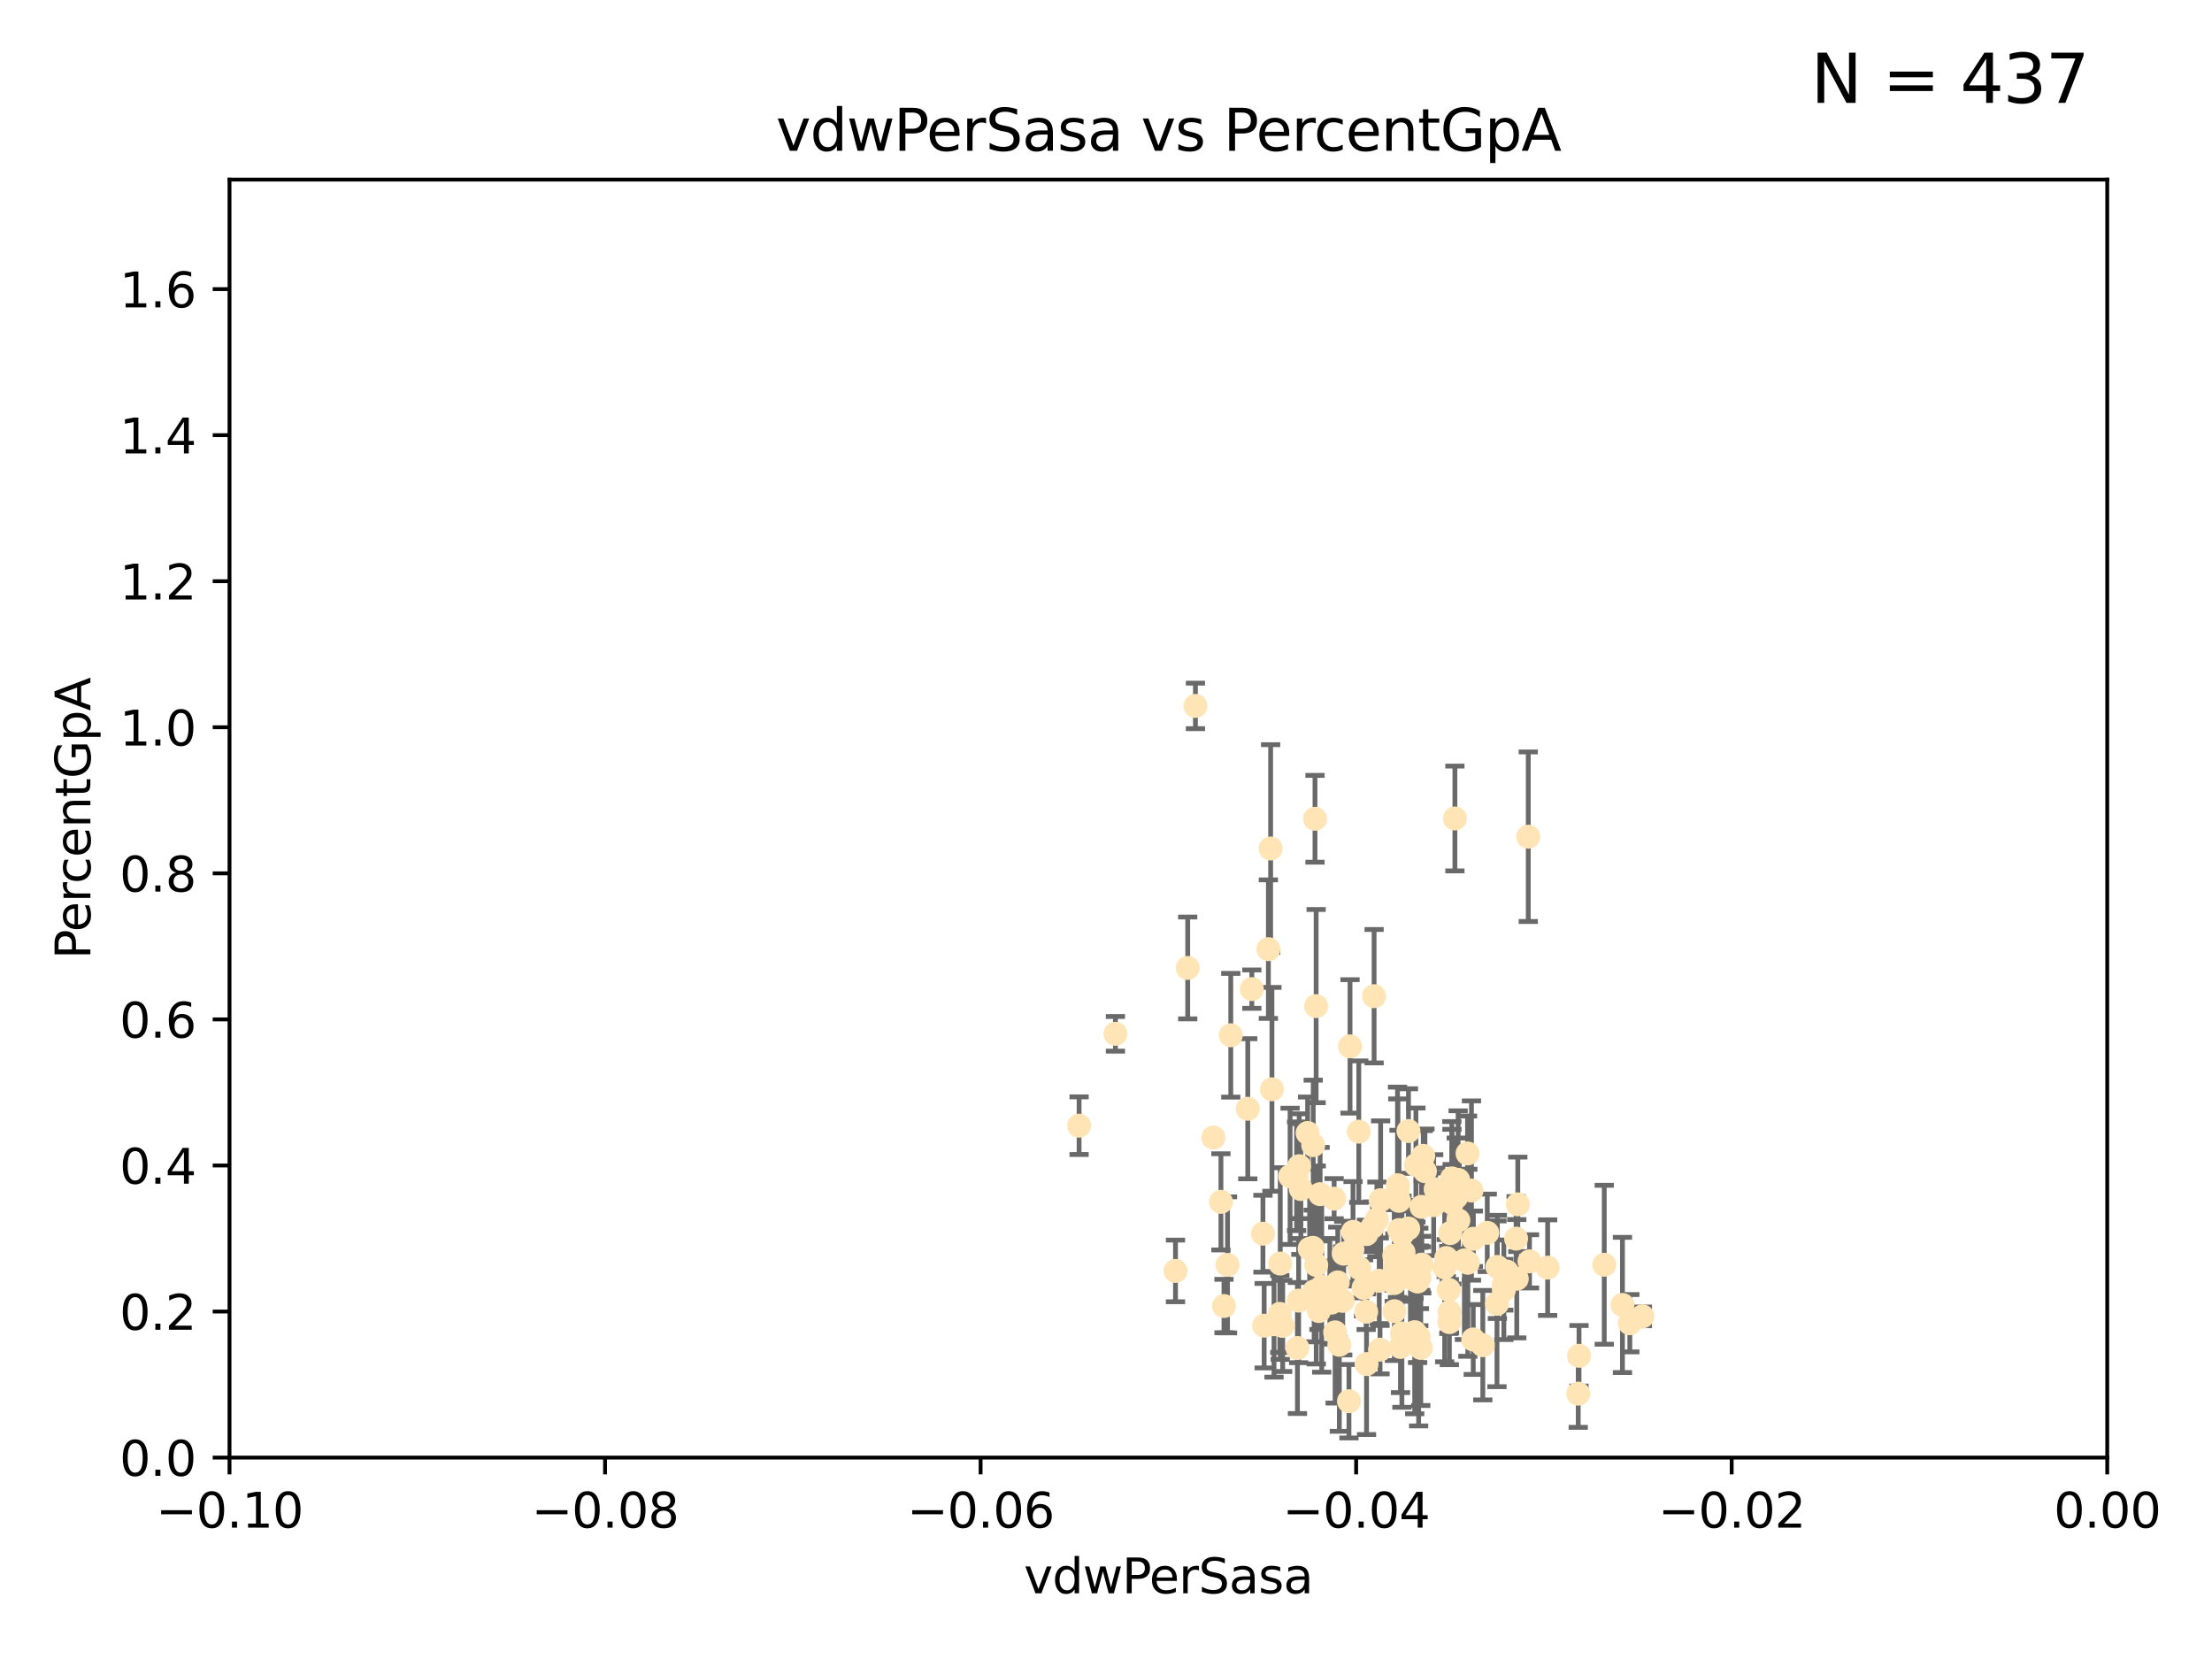<?xml version="1.0" encoding="utf-8" standalone="no"?>
<!DOCTYPE svg PUBLIC "-//W3C//DTD SVG 1.1//EN"
  "http://www.w3.org/Graphics/SVG/1.1/DTD/svg11.dtd">
<svg xmlns:xlink="http://www.w3.org/1999/xlink" width="460.8pt" height="345.6pt" viewBox="0 0 460.8 345.6" xmlns="http://www.w3.org/2000/svg" version="1.1">
 <defs>
  <style type="text/css">*{stroke-linejoin: round; stroke-linecap: butt}</style>
 </defs>
 <g id="figure_1">
  <g id="patch_1">
   <path d="M 0 345.6 
L 460.8 345.6 
L 460.8 0 
L 0 0 
z
" style="fill: #ffffff"/>
  </g>
  <g id="axes_1">
   <g id="patch_2">
    <path d="M 47.81 303.64 
L 438.975 303.64 
L 438.975 37.411 
L 47.81 37.411 
z
" style="fill: #ffffff"/>
   </g>
   <g id="PathCollection_1">
    <defs>
     <path id="meab709a320" d="M 0 1.118 
C 0.297 1.118 0.581 1 0.791 0.791 
C 1 0.581 1.118 0.297 1.118 0 
C 1.118 -0.297 1 -0.581 0.791 -0.791 
C 0.581 -1 0.297 -1.118 0 -1.118 
C -0.297 -1.118 -0.581 -1 -0.791 -0.791 
C -1 -0.581 -1.118 -0.297 -1.118 0 
C -1.118 0.297 -1 0.581 -0.791 0.791 
C -0.581 1 -0.297 1.118 0 1.118 
z
" style="stroke: #ffe4b5"/>
    </defs>
    <g clip-path="url(#pa5e882b97f)">
     <use xlink:href="#meab709a320" x="272.401" y="236.024" style="fill: #ffe4b5; stroke: #ffe4b5"/>
     <use xlink:href="#meab709a320" x="277.923" y="249.706" style="fill: #ffe4b5; stroke: #ffe4b5"/>
     <use xlink:href="#meab709a320" x="296.49" y="240.787" style="fill: #ffe4b5; stroke: #ffe4b5"/>
     <use xlink:href="#meab709a320" x="249.032" y="147.056" style="fill: #ffe4b5; stroke: #ffe4b5"/>
     <use xlink:href="#meab709a320" x="275.338" y="268.084" style="fill: #ffe4b5; stroke: #ffe4b5"/>
     <use xlink:href="#meab709a320" x="273.569" y="238.556" style="fill: #ffe4b5; stroke: #ffe4b5"/>
     <use xlink:href="#meab709a320" x="273.94" y="170.567" style="fill: #ffe4b5; stroke: #ffe4b5"/>
     <use xlink:href="#meab709a320" x="264.227" y="197.729" style="fill: #ffe4b5; stroke: #ffe4b5"/>
     <use xlink:href="#meab709a320" x="278.683" y="267.146" style="fill: #ffe4b5; stroke: #ffe4b5"/>
     <use xlink:href="#meab709a320" x="254.978" y="272.073" style="fill: #ffe4b5; stroke: #ffe4b5"/>
     <use xlink:href="#meab709a320" x="264.695" y="176.757" style="fill: #ffe4b5; stroke: #ffe4b5"/>
     <use xlink:href="#meab709a320" x="302.463" y="245.488" style="fill: #ffe4b5; stroke: #ffe4b5"/>
     <use xlink:href="#meab709a320" x="273.493" y="259.945" style="fill: #ffe4b5; stroke: #ffe4b5"/>
     <use xlink:href="#meab709a320" x="290.448" y="261.555" style="fill: #ffe4b5; stroke: #ffe4b5"/>
     <use xlink:href="#meab709a320" x="302.083" y="256.883" style="fill: #ffe4b5; stroke: #ffe4b5"/>
     <use xlink:href="#meab709a320" x="295.528" y="278.454" style="fill: #ffe4b5; stroke: #ffe4b5"/>
     <use xlink:href="#meab709a320" x="294.51" y="266.121" style="fill: #ffe4b5; stroke: #ffe4b5"/>
     <use xlink:href="#meab709a320" x="270.651" y="242.941" style="fill: #ffe4b5; stroke: #ffe4b5"/>
     <use xlink:href="#meab709a320" x="292.062" y="257.179" style="fill: #ffe4b5; stroke: #ffe4b5"/>
     <use xlink:href="#meab709a320" x="254.343" y="250.368" style="fill: #ffe4b5; stroke: #ffe4b5"/>
     <use xlink:href="#meab709a320" x="295.562" y="266.011" style="fill: #ffe4b5; stroke: #ffe4b5"/>
     <use xlink:href="#meab709a320" x="232.364" y="215.363" style="fill: #ffe4b5; stroke: #ffe4b5"/>
     <use xlink:href="#meab709a320" x="274.172" y="209.587" style="fill: #ffe4b5; stroke: #ffe4b5"/>
     <use xlink:href="#meab709a320" x="287.612" y="250.018" style="fill: #ffe4b5; stroke: #ffe4b5"/>
     <use xlink:href="#meab709a320" x="284.051" y="268.294" style="fill: #ffe4b5; stroke: #ffe4b5"/>
     <use xlink:href="#meab709a320" x="291.746" y="280.592" style="fill: #ffe4b5; stroke: #ffe4b5"/>
     <use xlink:href="#meab709a320" x="256.394" y="215.664" style="fill: #ffe4b5; stroke: #ffe4b5"/>
     <use xlink:href="#meab709a320" x="277.349" y="271.362" style="fill: #ffe4b5; stroke: #ffe4b5"/>
     <use xlink:href="#meab709a320" x="293.82" y="264.167" style="fill: #ffe4b5; stroke: #ffe4b5"/>
     <use xlink:href="#meab709a320" x="281.859" y="256.619" style="fill: #ffe4b5; stroke: #ffe4b5"/>
     <use xlink:href="#meab709a320" x="285.933" y="255.55" style="fill: #ffe4b5; stroke: #ffe4b5"/>
     <use xlink:href="#meab709a320" x="247.424" y="201.644" style="fill: #ffe4b5; stroke: #ffe4b5"/>
     <use xlink:href="#meab709a320" x="291.13" y="248.374" style="fill: #ffe4b5; stroke: #ffe4b5"/>
     <use xlink:href="#meab709a320" x="303.804" y="254.217" style="fill: #ffe4b5; stroke: #ffe4b5"/>
     <use xlink:href="#meab709a320" x="291.442" y="250.156" style="fill: #ffe4b5; stroke: #ffe4b5"/>
     <use xlink:href="#meab709a320" x="272.823" y="260.133" style="fill: #ffe4b5; stroke: #ffe4b5"/>
     <use xlink:href="#meab709a320" x="275.003" y="248.766" style="fill: #ffe4b5; stroke: #ffe4b5"/>
     <use xlink:href="#meab709a320" x="290.416" y="267.291" style="fill: #ffe4b5; stroke: #ffe4b5"/>
     <use xlink:href="#meab709a320" x="286.831" y="254.013" style="fill: #ffe4b5; stroke: #ffe4b5"/>
     <use xlink:href="#meab709a320" x="295.314" y="266.966" style="fill: #ffe4b5; stroke: #ffe4b5"/>
     <use xlink:href="#meab709a320" x="306.904" y="279.041" style="fill: #ffe4b5; stroke: #ffe4b5"/>
     <use xlink:href="#meab709a320" x="274.761" y="273.113" style="fill: #ffe4b5; stroke: #ffe4b5"/>
     <use xlink:href="#meab709a320" x="305.779" y="263.055" style="fill: #ffe4b5; stroke: #ffe4b5"/>
     <use xlink:href="#meab709a320" x="303.758" y="245.794" style="fill: #ffe4b5; stroke: #ffe4b5"/>
     <use xlink:href="#meab709a320" x="295.97" y="280.798" style="fill: #ffe4b5; stroke: #ffe4b5"/>
     <use xlink:href="#meab709a320" x="313.892" y="264.885" style="fill: #ffe4b5; stroke: #ffe4b5"/>
     <use xlink:href="#meab709a320" x="305.064" y="262.566" style="fill: #ffe4b5; stroke: #ffe4b5"/>
     <use xlink:href="#meab709a320" x="281.733" y="260.314" style="fill: #ffe4b5; stroke: #ffe4b5"/>
     <use xlink:href="#meab709a320" x="302.447" y="250.558" style="fill: #ffe4b5; stroke: #ffe4b5"/>
     <use xlink:href="#meab709a320" x="224.795" y="234.499" style="fill: #ffe4b5; stroke: #ffe4b5"/>
     <use xlink:href="#meab709a320" x="270.993" y="247.693" style="fill: #ffe4b5; stroke: #ffe4b5"/>
     <use xlink:href="#meab709a320" x="267.207" y="276.213" style="fill: #ffe4b5; stroke: #ffe4b5"/>
     <use xlink:href="#meab709a320" x="270.529" y="270.942" style="fill: #ffe4b5; stroke: #ffe4b5"/>
     <use xlink:href="#meab709a320" x="279.92" y="261.159" style="fill: #ffe4b5; stroke: #ffe4b5"/>
     <use xlink:href="#meab709a320" x="296.17" y="263.443" style="fill: #ffe4b5; stroke: #ffe4b5"/>
     <use xlink:href="#meab709a320" x="270.283" y="280.816" style="fill: #ffe4b5; stroke: #ffe4b5"/>
     <use xlink:href="#meab709a320" x="308.896" y="280.225" style="fill: #ffe4b5; stroke: #ffe4b5"/>
     <use xlink:href="#meab709a320" x="303.365" y="249.368" style="fill: #ffe4b5; stroke: #ffe4b5"/>
     <use xlink:href="#meab709a320" x="265.402" y="275.875" style="fill: #ffe4b5; stroke: #ffe4b5"/>
     <use xlink:href="#meab709a320" x="244.877" y="264.76" style="fill: #ffe4b5; stroke: #ffe4b5"/>
     <use xlink:href="#meab709a320" x="284.648" y="257.072" style="fill: #ffe4b5; stroke: #ffe4b5"/>
     <use xlink:href="#meab709a320" x="277.031" y="268.929" style="fill: #ffe4b5; stroke: #ffe4b5"/>
     <use xlink:href="#meab709a320" x="278.132" y="277.551" style="fill: #ffe4b5; stroke: #ffe4b5"/>
     <use xlink:href="#meab709a320" x="268.749" y="245.048" style="fill: #ffe4b5; stroke: #ffe4b5"/>
     <use xlink:href="#meab709a320" x="252.769" y="236.977" style="fill: #ffe4b5; stroke: #ffe4b5"/>
     <use xlink:href="#meab709a320" x="293.411" y="235.615" style="fill: #ffe4b5; stroke: #ffe4b5"/>
     <use xlink:href="#meab709a320" x="294.708" y="277.511" style="fill: #ffe4b5; stroke: #ffe4b5"/>
     <use xlink:href="#meab709a320" x="274.197" y="263.511" style="fill: #ffe4b5; stroke: #ffe4b5"/>
     <use xlink:href="#meab709a320" x="322.403" y="264.074" style="fill: #ffe4b5; stroke: #ffe4b5"/>
     <use xlink:href="#meab709a320" x="259.934" y="230.974" style="fill: #ffe4b5; stroke: #ffe4b5"/>
     <use xlink:href="#meab709a320" x="281.234" y="217.98" style="fill: #ffe4b5; stroke: #ffe4b5"/>
     <use xlink:href="#meab709a320" x="292.026" y="263.623" style="fill: #ffe4b5; stroke: #ffe4b5"/>
     <use xlink:href="#meab709a320" x="264.969" y="226.92" style="fill: #ffe4b5; stroke: #ffe4b5"/>
     <use xlink:href="#meab709a320" x="301.956" y="273.317" style="fill: #ffe4b5; stroke: #ffe4b5"/>
     <use xlink:href="#meab709a320" x="290.589" y="264.148" style="fill: #ffe4b5; stroke: #ffe4b5"/>
     <use xlink:href="#meab709a320" x="286.252" y="207.524" style="fill: #ffe4b5; stroke: #ffe4b5"/>
     <use xlink:href="#meab709a320" x="296.127" y="251.412" style="fill: #ffe4b5; stroke: #ffe4b5"/>
     <use xlink:href="#meab709a320" x="300.953" y="264.031" style="fill: #ffe4b5; stroke: #ffe4b5"/>
     <use xlink:href="#meab709a320" x="260.779" y="206.053" style="fill: #ffe4b5; stroke: #ffe4b5"/>
     <use xlink:href="#meab709a320" x="313.269" y="267.635" style="fill: #ffe4b5; stroke: #ffe4b5"/>
     <use xlink:href="#meab709a320" x="279.716" y="270.997" style="fill: #ffe4b5; stroke: #ffe4b5"/>
     <use xlink:href="#meab709a320" x="302.508" y="249.862" style="fill: #ffe4b5; stroke: #ffe4b5"/>
     <use xlink:href="#meab709a320" x="311.93" y="263.927" style="fill: #ffe4b5; stroke: #ffe4b5"/>
     <use xlink:href="#meab709a320" x="296.84" y="243.97" style="fill: #ffe4b5; stroke: #ffe4b5"/>
     <use xlink:href="#meab709a320" x="328.776" y="290.323" style="fill: #ffe4b5; stroke: #ffe4b5"/>
     <use xlink:href="#meab709a320" x="287.487" y="281.157" style="fill: #ffe4b5; stroke: #ffe4b5"/>
     <use xlink:href="#meab709a320" x="294.579" y="266.582" style="fill: #ffe4b5; stroke: #ffe4b5"/>
     <use xlink:href="#meab709a320" x="318.366" y="174.301" style="fill: #ffe4b5; stroke: #ffe4b5"/>
     <use xlink:href="#meab709a320" x="290.48" y="273.146" style="fill: #ffe4b5; stroke: #ffe4b5"/>
     <use xlink:href="#meab709a320" x="295.69" y="266.085" style="fill: #ffe4b5; stroke: #ffe4b5"/>
     <use xlink:href="#meab709a320" x="315.972" y="266.38" style="fill: #ffe4b5; stroke: #ffe4b5"/>
     <use xlink:href="#meab709a320" x="273.762" y="269.032" style="fill: #ffe4b5; stroke: #ffe4b5"/>
     <use xlink:href="#meab709a320" x="316.189" y="250.882" style="fill: #ffe4b5; stroke: #ffe4b5"/>
     <use xlink:href="#meab709a320" x="301.814" y="268.709" style="fill: #ffe4b5; stroke: #ffe4b5"/>
     <use xlink:href="#meab709a320" x="301.275" y="262.072" style="fill: #ffe4b5; stroke: #ffe4b5"/>
     <use xlink:href="#meab709a320" x="311.848" y="271.608" style="fill: #ffe4b5; stroke: #ffe4b5"/>
     <use xlink:href="#meab709a320" x="315.832" y="258.03" style="fill: #ffe4b5; stroke: #ffe4b5"/>
     <use xlink:href="#meab709a320" x="283.161" y="264.173" style="fill: #ffe4b5; stroke: #ffe4b5"/>
     <use xlink:href="#meab709a320" x="283.059" y="235.745" style="fill: #ffe4b5; stroke: #ffe4b5"/>
     <use xlink:href="#meab709a320" x="292.39" y="260.898" style="fill: #ffe4b5; stroke: #ffe4b5"/>
     <use xlink:href="#meab709a320" x="263.094" y="257.002" style="fill: #ffe4b5; stroke: #ffe4b5"/>
     <use xlink:href="#meab709a320" x="306.931" y="258.061" style="fill: #ffe4b5; stroke: #ffe4b5"/>
     <use xlink:href="#meab709a320" x="281.013" y="291.9" style="fill: #ffe4b5; stroke: #ffe4b5"/>
     <use xlink:href="#meab709a320" x="318.624" y="262.765" style="fill: #ffe4b5; stroke: #ffe4b5"/>
     <use xlink:href="#meab709a320" x="334.196" y="263.471" style="fill: #ffe4b5; stroke: #ffe4b5"/>
     <use xlink:href="#meab709a320" x="299.073" y="247.753" style="fill: #ffe4b5; stroke: #ffe4b5"/>
     <use xlink:href="#meab709a320" x="293.36" y="255.921" style="fill: #ffe4b5; stroke: #ffe4b5"/>
     <use xlink:href="#meab709a320" x="339.524" y="275.649" style="fill: #ffe4b5; stroke: #ffe4b5"/>
     <use xlink:href="#meab709a320" x="309.826" y="256.829" style="fill: #ffe4b5; stroke: #ffe4b5"/>
     <use xlink:href="#meab709a320" x="266.604" y="273.715" style="fill: #ffe4b5; stroke: #ffe4b5"/>
     <use xlink:href="#meab709a320" x="313.282" y="268.685" style="fill: #ffe4b5; stroke: #ffe4b5"/>
     <use xlink:href="#meab709a320" x="263.35" y="276.163" style="fill: #ffe4b5; stroke: #ffe4b5"/>
     <use xlink:href="#meab709a320" x="287.32" y="266.809" style="fill: #ffe4b5; stroke: #ffe4b5"/>
     <use xlink:href="#meab709a320" x="255.713" y="263.501" style="fill: #ffe4b5; stroke: #ffe4b5"/>
     <use xlink:href="#meab709a320" x="279.009" y="280.144" style="fill: #ffe4b5; stroke: #ffe4b5"/>
     <use xlink:href="#meab709a320" x="266.702" y="263.219" style="fill: #ffe4b5; stroke: #ffe4b5"/>
     <use xlink:href="#meab709a320" x="291.194" y="246.911" style="fill: #ffe4b5; stroke: #ffe4b5"/>
     <use xlink:href="#meab709a320" x="305.718" y="240.283" style="fill: #ffe4b5; stroke: #ffe4b5"/>
     <use xlink:href="#meab709a320" x="306.535" y="248.009" style="fill: #ffe4b5; stroke: #ffe4b5"/>
     <use xlink:href="#meab709a320" x="303.084" y="170.505" style="fill: #ffe4b5; stroke: #ffe4b5"/>
     <use xlink:href="#meab709a320" x="301.927" y="275.418" style="fill: #ffe4b5; stroke: #ffe4b5"/>
     <use xlink:href="#meab709a320" x="291.46" y="256.25" style="fill: #ffe4b5; stroke: #ffe4b5"/>
     <use xlink:href="#meab709a320" x="342.144" y="274.226" style="fill: #ffe4b5; stroke: #ffe4b5"/>
     <use xlink:href="#meab709a320" x="298.661" y="251.06" style="fill: #ffe4b5; stroke: #ffe4b5"/>
     <use xlink:href="#meab709a320" x="294.958" y="242.696" style="fill: #ffe4b5; stroke: #ffe4b5"/>
     <use xlink:href="#meab709a320" x="284.675" y="284.159" style="fill: #ffe4b5; stroke: #ffe4b5"/>
     <use xlink:href="#meab709a320" x="270.104" y="245.033" style="fill: #ffe4b5; stroke: #ffe4b5"/>
     <use xlink:href="#meab709a320" x="292.041" y="277.773" style="fill: #ffe4b5; stroke: #ffe4b5"/>
     <use xlink:href="#meab709a320" x="328.94" y="282.435" style="fill: #ffe4b5; stroke: #ffe4b5"/>
     <use xlink:href="#meab709a320" x="337.986" y="271.843" style="fill: #ffe4b5; stroke: #ffe4b5"/>
     <use xlink:href="#meab709a320" x="284.603" y="273.251" style="fill: #ffe4b5; stroke: #ffe4b5"/>
    </g>
   </g>
   <g id="matplotlib.axis_1">
    <g id="xtick_1">
     <g id="line2d_1">
      <defs>
       <path id="m86c262421f" d="M 0 0 
L 0 3.5 
" style="stroke: #000000; stroke-width: 0.8"/>
      </defs>
      <g>
       <use xlink:href="#m86c262421f" x="47.81" y="303.64" style="stroke: #000000; stroke-width: 0.8"/>
      </g>
     </g>
     <g id="text_1">
      <!-- −0.10 -->
      <g transform="translate(32.487 318.238)scale(0.1 -0.1)">
       <defs>
        <path id="DejaVuSans-2212" d="M 678 2272 
L 4684 2272 
L 4684 1741 
L 678 1741 
L 678 2272 
z
" transform="scale(0.016)"/>
        <path id="DejaVuSans-30" d="M 2034 4250 
Q 1547 4250 1301 3770 
Q 1056 3291 1056 2328 
Q 1056 1369 1301 889 
Q 1547 409 2034 409 
Q 2525 409 2770 889 
Q 3016 1369 3016 2328 
Q 3016 3291 2770 3770 
Q 2525 4250 2034 4250 
z
M 2034 4750 
Q 2819 4750 3233 4129 
Q 3647 3509 3647 2328 
Q 3647 1150 3233 529 
Q 2819 -91 2034 -91 
Q 1250 -91 836 529 
Q 422 1150 422 2328 
Q 422 3509 836 4129 
Q 1250 4750 2034 4750 
z
" transform="scale(0.016)"/>
        <path id="DejaVuSans-2e" d="M 684 794 
L 1344 794 
L 1344 0 
L 684 0 
L 684 794 
z
" transform="scale(0.016)"/>
        <path id="DejaVuSans-31" d="M 794 531 
L 1825 531 
L 1825 4091 
L 703 3866 
L 703 4441 
L 1819 4666 
L 2450 4666 
L 2450 531 
L 3481 531 
L 3481 0 
L 794 0 
L 794 531 
z
" transform="scale(0.016)"/>
       </defs>
       <use xlink:href="#DejaVuSans-2212"/>
       <use xlink:href="#DejaVuSans-30" x="83.789"/>
       <use xlink:href="#DejaVuSans-2e" x="147.412"/>
       <use xlink:href="#DejaVuSans-31" x="179.199"/>
       <use xlink:href="#DejaVuSans-30" x="242.822"/>
      </g>
     </g>
    </g>
    <g id="xtick_2">
     <g id="line2d_2">
      <g>
       <use xlink:href="#m86c262421f" x="126.043" y="303.64" style="stroke: #000000; stroke-width: 0.8"/>
      </g>
     </g>
     <g id="text_2">
      <!-- −0.08 -->
      <g transform="translate(110.72 318.238)scale(0.1 -0.1)">
       <defs>
        <path id="DejaVuSans-38" d="M 2034 2216 
Q 1584 2216 1326 1975 
Q 1069 1734 1069 1313 
Q 1069 891 1326 650 
Q 1584 409 2034 409 
Q 2484 409 2743 651 
Q 3003 894 3003 1313 
Q 3003 1734 2745 1975 
Q 2488 2216 2034 2216 
z
M 1403 2484 
Q 997 2584 770 2862 
Q 544 3141 544 3541 
Q 544 4100 942 4425 
Q 1341 4750 2034 4750 
Q 2731 4750 3128 4425 
Q 3525 4100 3525 3541 
Q 3525 3141 3298 2862 
Q 3072 2584 2669 2484 
Q 3125 2378 3379 2068 
Q 3634 1759 3634 1313 
Q 3634 634 3220 271 
Q 2806 -91 2034 -91 
Q 1263 -91 848 271 
Q 434 634 434 1313 
Q 434 1759 690 2068 
Q 947 2378 1403 2484 
z
M 1172 3481 
Q 1172 3119 1398 2916 
Q 1625 2713 2034 2713 
Q 2441 2713 2670 2916 
Q 2900 3119 2900 3481 
Q 2900 3844 2670 4047 
Q 2441 4250 2034 4250 
Q 1625 4250 1398 4047 
Q 1172 3844 1172 3481 
z
" transform="scale(0.016)"/>
       </defs>
       <use xlink:href="#DejaVuSans-2212"/>
       <use xlink:href="#DejaVuSans-30" x="83.789"/>
       <use xlink:href="#DejaVuSans-2e" x="147.412"/>
       <use xlink:href="#DejaVuSans-30" x="179.199"/>
       <use xlink:href="#DejaVuSans-38" x="242.822"/>
      </g>
     </g>
    </g>
    <g id="xtick_3">
     <g id="line2d_3">
      <g>
       <use xlink:href="#m86c262421f" x="204.276" y="303.64" style="stroke: #000000; stroke-width: 0.8"/>
      </g>
     </g>
     <g id="text_3">
      <!-- −0.06 -->
      <g transform="translate(188.953 318.238)scale(0.1 -0.1)">
       <defs>
        <path id="DejaVuSans-36" d="M 2113 2584 
Q 1688 2584 1439 2293 
Q 1191 2003 1191 1497 
Q 1191 994 1439 701 
Q 1688 409 2113 409 
Q 2538 409 2786 701 
Q 3034 994 3034 1497 
Q 3034 2003 2786 2293 
Q 2538 2584 2113 2584 
z
M 3366 4563 
L 3366 3988 
Q 3128 4100 2886 4159 
Q 2644 4219 2406 4219 
Q 1781 4219 1451 3797 
Q 1122 3375 1075 2522 
Q 1259 2794 1537 2939 
Q 1816 3084 2150 3084 
Q 2853 3084 3261 2657 
Q 3669 2231 3669 1497 
Q 3669 778 3244 343 
Q 2819 -91 2113 -91 
Q 1303 -91 875 529 
Q 447 1150 447 2328 
Q 447 3434 972 4092 
Q 1497 4750 2381 4750 
Q 2619 4750 2861 4703 
Q 3103 4656 3366 4563 
z
" transform="scale(0.016)"/>
       </defs>
       <use xlink:href="#DejaVuSans-2212"/>
       <use xlink:href="#DejaVuSans-30" x="83.789"/>
       <use xlink:href="#DejaVuSans-2e" x="147.412"/>
       <use xlink:href="#DejaVuSans-30" x="179.199"/>
       <use xlink:href="#DejaVuSans-36" x="242.822"/>
      </g>
     </g>
    </g>
    <g id="xtick_4">
     <g id="line2d_4">
      <g>
       <use xlink:href="#m86c262421f" x="282.509" y="303.64" style="stroke: #000000; stroke-width: 0.8"/>
      </g>
     </g>
     <g id="text_4">
      <!-- −0.04 -->
      <g transform="translate(267.186 318.238)scale(0.1 -0.1)">
       <defs>
        <path id="DejaVuSans-34" d="M 2419 4116 
L 825 1625 
L 2419 1625 
L 2419 4116 
z
M 2253 4666 
L 3047 4666 
L 3047 1625 
L 3713 1625 
L 3713 1100 
L 3047 1100 
L 3047 0 
L 2419 0 
L 2419 1100 
L 313 1100 
L 313 1709 
L 2253 4666 
z
" transform="scale(0.016)"/>
       </defs>
       <use xlink:href="#DejaVuSans-2212"/>
       <use xlink:href="#DejaVuSans-30" x="83.789"/>
       <use xlink:href="#DejaVuSans-2e" x="147.412"/>
       <use xlink:href="#DejaVuSans-30" x="179.199"/>
       <use xlink:href="#DejaVuSans-34" x="242.822"/>
      </g>
     </g>
    </g>
    <g id="xtick_5">
     <g id="line2d_5">
      <g>
       <use xlink:href="#m86c262421f" x="360.742" y="303.64" style="stroke: #000000; stroke-width: 0.8"/>
      </g>
     </g>
     <g id="text_5">
      <!-- −0.02 -->
      <g transform="translate(345.419 318.238)scale(0.1 -0.1)">
       <defs>
        <path id="DejaVuSans-32" d="M 1228 531 
L 3431 531 
L 3431 0 
L 469 0 
L 469 531 
Q 828 903 1448 1529 
Q 2069 2156 2228 2338 
Q 2531 2678 2651 2914 
Q 2772 3150 2772 3378 
Q 2772 3750 2511 3984 
Q 2250 4219 1831 4219 
Q 1534 4219 1204 4116 
Q 875 4013 500 3803 
L 500 4441 
Q 881 4594 1212 4672 
Q 1544 4750 1819 4750 
Q 2544 4750 2975 4387 
Q 3406 4025 3406 3419 
Q 3406 3131 3298 2873 
Q 3191 2616 2906 2266 
Q 2828 2175 2409 1742 
Q 1991 1309 1228 531 
z
" transform="scale(0.016)"/>
       </defs>
       <use xlink:href="#DejaVuSans-2212"/>
       <use xlink:href="#DejaVuSans-30" x="83.789"/>
       <use xlink:href="#DejaVuSans-2e" x="147.412"/>
       <use xlink:href="#DejaVuSans-30" x="179.199"/>
       <use xlink:href="#DejaVuSans-32" x="242.822"/>
      </g>
     </g>
    </g>
    <g id="xtick_6">
     <g id="line2d_6">
      <g>
       <use xlink:href="#m86c262421f" x="438.975" y="303.64" style="stroke: #000000; stroke-width: 0.8"/>
      </g>
     </g>
     <g id="text_6">
      <!-- 0.00 -->
      <g transform="translate(427.842 318.238)scale(0.1 -0.1)">
       <use xlink:href="#DejaVuSans-30"/>
       <use xlink:href="#DejaVuSans-2e" x="63.623"/>
       <use xlink:href="#DejaVuSans-30" x="95.41"/>
       <use xlink:href="#DejaVuSans-30" x="159.033"/>
      </g>
     </g>
    </g>
    <g id="text_7">
     <!-- vdwPerSasa -->
     <g transform="translate(213.297 331.917)scale(0.1 -0.1)">
      <defs>
       <path id="DejaVuSans-76" d="M 191 3500 
L 800 3500 
L 1894 563 
L 2988 3500 
L 3597 3500 
L 2284 0 
L 1503 0 
L 191 3500 
z
" transform="scale(0.016)"/>
       <path id="DejaVuSans-64" d="M 2906 2969 
L 2906 4863 
L 3481 4863 
L 3481 0 
L 2906 0 
L 2906 525 
Q 2725 213 2448 61 
Q 2172 -91 1784 -91 
Q 1150 -91 751 415 
Q 353 922 353 1747 
Q 353 2572 751 3078 
Q 1150 3584 1784 3584 
Q 2172 3584 2448 3432 
Q 2725 3281 2906 2969 
z
M 947 1747 
Q 947 1113 1208 752 
Q 1469 391 1925 391 
Q 2381 391 2643 752 
Q 2906 1113 2906 1747 
Q 2906 2381 2643 2742 
Q 2381 3103 1925 3103 
Q 1469 3103 1208 2742 
Q 947 2381 947 1747 
z
" transform="scale(0.016)"/>
       <path id="DejaVuSans-77" d="M 269 3500 
L 844 3500 
L 1563 769 
L 2278 3500 
L 2956 3500 
L 3675 769 
L 4391 3500 
L 4966 3500 
L 4050 0 
L 3372 0 
L 2619 2869 
L 1863 0 
L 1184 0 
L 269 3500 
z
" transform="scale(0.016)"/>
       <path id="DejaVuSans-50" d="M 1259 4147 
L 1259 2394 
L 2053 2394 
Q 2494 2394 2734 2622 
Q 2975 2850 2975 3272 
Q 2975 3691 2734 3919 
Q 2494 4147 2053 4147 
L 1259 4147 
z
M 628 4666 
L 2053 4666 
Q 2838 4666 3239 4311 
Q 3641 3956 3641 3272 
Q 3641 2581 3239 2228 
Q 2838 1875 2053 1875 
L 1259 1875 
L 1259 0 
L 628 0 
L 628 4666 
z
" transform="scale(0.016)"/>
       <path id="DejaVuSans-65" d="M 3597 1894 
L 3597 1613 
L 953 1613 
Q 991 1019 1311 708 
Q 1631 397 2203 397 
Q 2534 397 2845 478 
Q 3156 559 3463 722 
L 3463 178 
Q 3153 47 2828 -22 
Q 2503 -91 2169 -91 
Q 1331 -91 842 396 
Q 353 884 353 1716 
Q 353 2575 817 3079 
Q 1281 3584 2069 3584 
Q 2775 3584 3186 3129 
Q 3597 2675 3597 1894 
z
M 3022 2063 
Q 3016 2534 2758 2815 
Q 2500 3097 2075 3097 
Q 1594 3097 1305 2825 
Q 1016 2553 972 2059 
L 3022 2063 
z
" transform="scale(0.016)"/>
       <path id="DejaVuSans-72" d="M 2631 2963 
Q 2534 3019 2420 3045 
Q 2306 3072 2169 3072 
Q 1681 3072 1420 2755 
Q 1159 2438 1159 1844 
L 1159 0 
L 581 0 
L 581 3500 
L 1159 3500 
L 1159 2956 
Q 1341 3275 1631 3429 
Q 1922 3584 2338 3584 
Q 2397 3584 2469 3576 
Q 2541 3569 2628 3553 
L 2631 2963 
z
" transform="scale(0.016)"/>
       <path id="DejaVuSans-53" d="M 3425 4513 
L 3425 3897 
Q 3066 4069 2747 4153 
Q 2428 4238 2131 4238 
Q 1616 4238 1336 4038 
Q 1056 3838 1056 3469 
Q 1056 3159 1242 3001 
Q 1428 2844 1947 2747 
L 2328 2669 
Q 3034 2534 3370 2195 
Q 3706 1856 3706 1288 
Q 3706 609 3251 259 
Q 2797 -91 1919 -91 
Q 1588 -91 1214 -16 
Q 841 59 441 206 
L 441 856 
Q 825 641 1194 531 
Q 1563 422 1919 422 
Q 2459 422 2753 634 
Q 3047 847 3047 1241 
Q 3047 1584 2836 1778 
Q 2625 1972 2144 2069 
L 1759 2144 
Q 1053 2284 737 2584 
Q 422 2884 422 3419 
Q 422 4038 858 4394 
Q 1294 4750 2059 4750 
Q 2388 4750 2728 4690 
Q 3069 4631 3425 4513 
z
" transform="scale(0.016)"/>
       <path id="DejaVuSans-61" d="M 2194 1759 
Q 1497 1759 1228 1600 
Q 959 1441 959 1056 
Q 959 750 1161 570 
Q 1363 391 1709 391 
Q 2188 391 2477 730 
Q 2766 1069 2766 1631 
L 2766 1759 
L 2194 1759 
z
M 3341 1997 
L 3341 0 
L 2766 0 
L 2766 531 
Q 2569 213 2275 61 
Q 1981 -91 1556 -91 
Q 1019 -91 701 211 
Q 384 513 384 1019 
Q 384 1609 779 1909 
Q 1175 2209 1959 2209 
L 2766 2209 
L 2766 2266 
Q 2766 2663 2505 2880 
Q 2244 3097 1772 3097 
Q 1472 3097 1187 3025 
Q 903 2953 641 2809 
L 641 3341 
Q 956 3463 1253 3523 
Q 1550 3584 1831 3584 
Q 2591 3584 2966 3190 
Q 3341 2797 3341 1997 
z
" transform="scale(0.016)"/>
       <path id="DejaVuSans-73" d="M 2834 3397 
L 2834 2853 
Q 2591 2978 2328 3040 
Q 2066 3103 1784 3103 
Q 1356 3103 1142 2972 
Q 928 2841 928 2578 
Q 928 2378 1081 2264 
Q 1234 2150 1697 2047 
L 1894 2003 
Q 2506 1872 2764 1633 
Q 3022 1394 3022 966 
Q 3022 478 2636 193 
Q 2250 -91 1575 -91 
Q 1294 -91 989 -36 
Q 684 19 347 128 
L 347 722 
Q 666 556 975 473 
Q 1284 391 1588 391 
Q 1994 391 2212 530 
Q 2431 669 2431 922 
Q 2431 1156 2273 1281 
Q 2116 1406 1581 1522 
L 1381 1569 
Q 847 1681 609 1914 
Q 372 2147 372 2553 
Q 372 3047 722 3315 
Q 1072 3584 1716 3584 
Q 2034 3584 2315 3537 
Q 2597 3491 2834 3397 
z
" transform="scale(0.016)"/>
      </defs>
      <use xlink:href="#DejaVuSans-76"/>
      <use xlink:href="#DejaVuSans-64" x="59.18"/>
      <use xlink:href="#DejaVuSans-77" x="122.656"/>
      <use xlink:href="#DejaVuSans-50" x="204.443"/>
      <use xlink:href="#DejaVuSans-65" x="261.121"/>
      <use xlink:href="#DejaVuSans-72" x="322.645"/>
      <use xlink:href="#DejaVuSans-53" x="363.758"/>
      <use xlink:href="#DejaVuSans-61" x="427.234"/>
      <use xlink:href="#DejaVuSans-73" x="488.514"/>
      <use xlink:href="#DejaVuSans-61" x="540.613"/>
     </g>
    </g>
   </g>
   <g id="matplotlib.axis_2">
    <g id="ytick_1">
     <g id="line2d_7">
      <defs>
       <path id="m2dd72708e8" d="M 0 0 
L -3.5 0 
" style="stroke: #000000; stroke-width: 0.8"/>
      </defs>
      <g>
       <use xlink:href="#m2dd72708e8" x="47.81" y="303.64" style="stroke: #000000; stroke-width: 0.8"/>
      </g>
     </g>
     <g id="text_8">
      <!-- 0.0 -->
      <g transform="translate(24.907 307.439)scale(0.1 -0.1)">
       <use xlink:href="#DejaVuSans-30"/>
       <use xlink:href="#DejaVuSans-2e" x="63.623"/>
       <use xlink:href="#DejaVuSans-30" x="95.41"/>
      </g>
     </g>
    </g>
    <g id="ytick_2">
     <g id="line2d_8">
      <g>
       <use xlink:href="#m2dd72708e8" x="47.81" y="273.214" style="stroke: #000000; stroke-width: 0.8"/>
      </g>
     </g>
     <g id="text_9">
      <!-- 0.2 -->
      <g transform="translate(24.907 277.013)scale(0.1 -0.1)">
       <use xlink:href="#DejaVuSans-30"/>
       <use xlink:href="#DejaVuSans-2e" x="63.623"/>
       <use xlink:href="#DejaVuSans-32" x="95.41"/>
      </g>
     </g>
    </g>
    <g id="ytick_3">
     <g id="line2d_9">
      <g>
       <use xlink:href="#m2dd72708e8" x="47.81" y="242.788" style="stroke: #000000; stroke-width: 0.8"/>
      </g>
     </g>
     <g id="text_10">
      <!-- 0.4 -->
      <g transform="translate(24.907 246.587)scale(0.1 -0.1)">
       <use xlink:href="#DejaVuSans-30"/>
       <use xlink:href="#DejaVuSans-2e" x="63.623"/>
       <use xlink:href="#DejaVuSans-34" x="95.41"/>
      </g>
     </g>
    </g>
    <g id="ytick_4">
     <g id="line2d_10">
      <g>
       <use xlink:href="#m2dd72708e8" x="47.81" y="212.362" style="stroke: #000000; stroke-width: 0.8"/>
      </g>
     </g>
     <g id="text_11">
      <!-- 0.6 -->
      <g transform="translate(24.907 216.161)scale(0.1 -0.1)">
       <use xlink:href="#DejaVuSans-30"/>
       <use xlink:href="#DejaVuSans-2e" x="63.623"/>
       <use xlink:href="#DejaVuSans-36" x="95.41"/>
      </g>
     </g>
    </g>
    <g id="ytick_5">
     <g id="line2d_11">
      <g>
       <use xlink:href="#m2dd72708e8" x="47.81" y="181.935" style="stroke: #000000; stroke-width: 0.8"/>
      </g>
     </g>
     <g id="text_12">
      <!-- 0.8 -->
      <g transform="translate(24.907 185.735)scale(0.1 -0.1)">
       <use xlink:href="#DejaVuSans-30"/>
       <use xlink:href="#DejaVuSans-2e" x="63.623"/>
       <use xlink:href="#DejaVuSans-38" x="95.41"/>
      </g>
     </g>
    </g>
    <g id="ytick_6">
     <g id="line2d_12">
      <g>
       <use xlink:href="#m2dd72708e8" x="47.81" y="151.509" style="stroke: #000000; stroke-width: 0.8"/>
      </g>
     </g>
     <g id="text_13">
      <!-- 1.0 -->
      <g transform="translate(24.907 155.308)scale(0.1 -0.1)">
       <use xlink:href="#DejaVuSans-31"/>
       <use xlink:href="#DejaVuSans-2e" x="63.623"/>
       <use xlink:href="#DejaVuSans-30" x="95.41"/>
      </g>
     </g>
    </g>
    <g id="ytick_7">
     <g id="line2d_13">
      <g>
       <use xlink:href="#m2dd72708e8" x="47.81" y="121.083" style="stroke: #000000; stroke-width: 0.8"/>
      </g>
     </g>
     <g id="text_14">
      <!-- 1.2 -->
      <g transform="translate(24.907 124.882)scale(0.1 -0.1)">
       <use xlink:href="#DejaVuSans-31"/>
       <use xlink:href="#DejaVuSans-2e" x="63.623"/>
       <use xlink:href="#DejaVuSans-32" x="95.41"/>
      </g>
     </g>
    </g>
    <g id="ytick_8">
     <g id="line2d_14">
      <g>
       <use xlink:href="#m2dd72708e8" x="47.81" y="90.657" style="stroke: #000000; stroke-width: 0.8"/>
      </g>
     </g>
     <g id="text_15">
      <!-- 1.4 -->
      <g transform="translate(24.907 94.456)scale(0.1 -0.1)">
       <use xlink:href="#DejaVuSans-31"/>
       <use xlink:href="#DejaVuSans-2e" x="63.623"/>
       <use xlink:href="#DejaVuSans-34" x="95.41"/>
      </g>
     </g>
    </g>
    <g id="ytick_9">
     <g id="line2d_15">
      <g>
       <use xlink:href="#m2dd72708e8" x="47.81" y="60.231" style="stroke: #000000; stroke-width: 0.8"/>
      </g>
     </g>
     <g id="text_16">
      <!-- 1.6 -->
      <g transform="translate(24.907 64.03)scale(0.1 -0.1)">
       <use xlink:href="#DejaVuSans-31"/>
       <use xlink:href="#DejaVuSans-2e" x="63.623"/>
       <use xlink:href="#DejaVuSans-36" x="95.41"/>
      </g>
     </g>
    </g>
    <g id="text_17">
     <!-- PercentGpA -->
     <g transform="translate(18.827 199.802)rotate(-90)scale(0.1 -0.1)">
      <defs>
       <path id="DejaVuSans-63" d="M 3122 3366 
L 3122 2828 
Q 2878 2963 2633 3030 
Q 2388 3097 2138 3097 
Q 1578 3097 1268 2742 
Q 959 2388 959 1747 
Q 959 1106 1268 751 
Q 1578 397 2138 397 
Q 2388 397 2633 464 
Q 2878 531 3122 666 
L 3122 134 
Q 2881 22 2623 -34 
Q 2366 -91 2075 -91 
Q 1284 -91 818 406 
Q 353 903 353 1747 
Q 353 2603 823 3093 
Q 1294 3584 2113 3584 
Q 2378 3584 2631 3529 
Q 2884 3475 3122 3366 
z
" transform="scale(0.016)"/>
       <path id="DejaVuSans-6e" d="M 3513 2113 
L 3513 0 
L 2938 0 
L 2938 2094 
Q 2938 2591 2744 2837 
Q 2550 3084 2163 3084 
Q 1697 3084 1428 2787 
Q 1159 2491 1159 1978 
L 1159 0 
L 581 0 
L 581 3500 
L 1159 3500 
L 1159 2956 
Q 1366 3272 1645 3428 
Q 1925 3584 2291 3584 
Q 2894 3584 3203 3211 
Q 3513 2838 3513 2113 
z
" transform="scale(0.016)"/>
       <path id="DejaVuSans-74" d="M 1172 4494 
L 1172 3500 
L 2356 3500 
L 2356 3053 
L 1172 3053 
L 1172 1153 
Q 1172 725 1289 603 
Q 1406 481 1766 481 
L 2356 481 
L 2356 0 
L 1766 0 
Q 1100 0 847 248 
Q 594 497 594 1153 
L 594 3053 
L 172 3053 
L 172 3500 
L 594 3500 
L 594 4494 
L 1172 4494 
z
" transform="scale(0.016)"/>
       <path id="DejaVuSans-47" d="M 3809 666 
L 3809 1919 
L 2778 1919 
L 2778 2438 
L 4434 2438 
L 4434 434 
Q 4069 175 3628 42 
Q 3188 -91 2688 -91 
Q 1594 -91 976 548 
Q 359 1188 359 2328 
Q 359 3472 976 4111 
Q 1594 4750 2688 4750 
Q 3144 4750 3555 4637 
Q 3966 4525 4313 4306 
L 4313 3634 
Q 3963 3931 3569 4081 
Q 3175 4231 2741 4231 
Q 1884 4231 1454 3753 
Q 1025 3275 1025 2328 
Q 1025 1384 1454 906 
Q 1884 428 2741 428 
Q 3075 428 3337 486 
Q 3600 544 3809 666 
z
" transform="scale(0.016)"/>
       <path id="DejaVuSans-70" d="M 1159 525 
L 1159 -1331 
L 581 -1331 
L 581 3500 
L 1159 3500 
L 1159 2969 
Q 1341 3281 1617 3432 
Q 1894 3584 2278 3584 
Q 2916 3584 3314 3078 
Q 3713 2572 3713 1747 
Q 3713 922 3314 415 
Q 2916 -91 2278 -91 
Q 1894 -91 1617 61 
Q 1341 213 1159 525 
z
M 3116 1747 
Q 3116 2381 2855 2742 
Q 2594 3103 2138 3103 
Q 1681 3103 1420 2742 
Q 1159 2381 1159 1747 
Q 1159 1113 1420 752 
Q 1681 391 2138 391 
Q 2594 391 2855 752 
Q 3116 1113 3116 1747 
z
" transform="scale(0.016)"/>
       <path id="DejaVuSans-41" d="M 2188 4044 
L 1331 1722 
L 3047 1722 
L 2188 4044 
z
M 1831 4666 
L 2547 4666 
L 4325 0 
L 3669 0 
L 3244 1197 
L 1141 1197 
L 716 0 
L 50 0 
L 1831 4666 
z
" transform="scale(0.016)"/>
      </defs>
      <use xlink:href="#DejaVuSans-50"/>
      <use xlink:href="#DejaVuSans-65" x="56.678"/>
      <use xlink:href="#DejaVuSans-72" x="118.201"/>
      <use xlink:href="#DejaVuSans-63" x="157.064"/>
      <use xlink:href="#DejaVuSans-65" x="212.045"/>
      <use xlink:href="#DejaVuSans-6e" x="273.568"/>
      <use xlink:href="#DejaVuSans-74" x="336.947"/>
      <use xlink:href="#DejaVuSans-47" x="376.156"/>
      <use xlink:href="#DejaVuSans-70" x="453.646"/>
      <use xlink:href="#DejaVuSans-41" x="517.123"/>
     </g>
    </g>
   </g>
   <g id="LineCollection_1">
    <path d="M 272.401 243.516 
L 272.401 228.533 
" clip-path="url(#pa5e882b97f)" style="fill: none; stroke: #696969"/>
    <path d="M 277.923 253.883 
L 277.923 245.528 
" clip-path="url(#pa5e882b97f)" style="fill: none; stroke: #696969"/>
    <path d="M 296.49 246.04 
L 296.49 235.533 
" clip-path="url(#pa5e882b97f)" style="fill: none; stroke: #696969"/>
    <path d="M 249.032 151.794 
L 249.032 142.317 
" clip-path="url(#pa5e882b97f)" style="fill: none; stroke: #696969"/>
    <path d="M 275.338 285.852 
L 275.338 250.315 
" clip-path="url(#pa5e882b97f)" style="fill: none; stroke: #696969"/>
    <path d="M 273.569 252.097 
L 273.569 225.016 
" clip-path="url(#pa5e882b97f)" style="fill: none; stroke: #696969"/>
    <path d="M 273.94 179.609 
L 273.94 161.524 
" clip-path="url(#pa5e882b97f)" style="fill: none; stroke: #696969"/>
    <path d="M 264.227 212.161 
L 264.227 183.297 
" clip-path="url(#pa5e882b97f)" style="fill: none; stroke: #696969"/>
    <path d="M 278.683 278.662 
L 278.683 255.63 
" clip-path="url(#pa5e882b97f)" style="fill: none; stroke: #696969"/>
    <path d="M 254.978 277.635 
L 254.978 266.511 
" clip-path="url(#pa5e882b97f)" style="fill: none; stroke: #696969"/>
    <path d="M 264.695 198.388 
L 264.695 155.126 
" clip-path="url(#pa5e882b97f)" style="fill: none; stroke: #696969"/>
    <path d="M 302.463 255.723 
L 302.463 235.252 
" clip-path="url(#pa5e882b97f)" style="fill: none; stroke: #696969"/>
    <path d="M 273.493 271.552 
L 273.493 248.339 
" clip-path="url(#pa5e882b97f)" style="fill: none; stroke: #696969"/>
    <path d="M 290.448 271.103 
L 290.448 252.008 
" clip-path="url(#pa5e882b97f)" style="fill: none; stroke: #696969"/>
    <path d="M 302.083 263.541 
L 302.083 250.225 
" clip-path="url(#pa5e882b97f)" style="fill: none; stroke: #696969"/>
    <path d="M 295.528 297.045 
L 295.528 259.864 
" clip-path="url(#pa5e882b97f)" style="fill: none; stroke: #696969"/>
    <path d="M 294.51 279.981 
L 294.51 252.261 
" clip-path="url(#pa5e882b97f)" style="fill: none; stroke: #696969"/>
    <path d="M 270.651 253.852 
L 270.651 232.031 
" clip-path="url(#pa5e882b97f)" style="fill: none; stroke: #696969"/>
    <path d="M 292.062 265.185 
L 292.062 249.173 
" clip-path="url(#pa5e882b97f)" style="fill: none; stroke: #696969"/>
    <path d="M 254.343 260.388 
L 254.343 240.349 
" clip-path="url(#pa5e882b97f)" style="fill: none; stroke: #696969"/>
    <path d="M 295.562 276.172 
L 295.562 255.85 
" clip-path="url(#pa5e882b97f)" style="fill: none; stroke: #696969"/>
    <path d="M 232.364 218.973 
L 232.364 211.753 
" clip-path="url(#pa5e882b97f)" style="fill: none; stroke: #696969"/>
    <path d="M 274.172 229.712 
L 274.172 189.461 
" clip-path="url(#pa5e882b97f)" style="fill: none; stroke: #696969"/>
    <path d="M 287.612 266.539 
L 287.612 233.497 
" clip-path="url(#pa5e882b97f)" style="fill: none; stroke: #696969"/>
    <path d="M 284.051 274.133 
L 284.051 262.455 
" clip-path="url(#pa5e882b97f)" style="fill: none; stroke: #696969"/>
    <path d="M 291.746 290.101 
L 291.746 271.083 
" clip-path="url(#pa5e882b97f)" style="fill: none; stroke: #696969"/>
    <path d="M 256.394 228.553 
L 256.394 202.775 
" clip-path="url(#pa5e882b97f)" style="fill: none; stroke: #696969"/>
    <path d="M 277.349 279.994 
L 277.349 262.729 
" clip-path="url(#pa5e882b97f)" style="fill: none; stroke: #696969"/>
    <path d="M 293.82 276.667 
L 293.82 251.667 
" clip-path="url(#pa5e882b97f)" style="fill: none; stroke: #696969"/>
    <path d="M 281.859 267.094 
L 281.859 246.145 
" clip-path="url(#pa5e882b97f)" style="fill: none; stroke: #696969"/>
    <path d="M 285.933 260.728 
L 285.933 250.372 
" clip-path="url(#pa5e882b97f)" style="fill: none; stroke: #696969"/>
    <path d="M 247.424 212.251 
L 247.424 191.038 
" clip-path="url(#pa5e882b97f)" style="fill: none; stroke: #696969"/>
    <path d="M 291.13 270.281 
L 291.13 226.467 
" clip-path="url(#pa5e882b97f)" style="fill: none; stroke: #696969"/>
    <path d="M 303.804 263.55 
L 303.804 244.884 
" clip-path="url(#pa5e882b97f)" style="fill: none; stroke: #696969"/>
    <path d="M 291.442 264.859 
L 291.442 235.453 
" clip-path="url(#pa5e882b97f)" style="fill: none; stroke: #696969"/>
    <path d="M 272.823 272.111 
L 272.823 248.155 
" clip-path="url(#pa5e882b97f)" style="fill: none; stroke: #696969"/>
    <path d="M 275.003 258.504 
L 275.003 239.028 
" clip-path="url(#pa5e882b97f)" style="fill: none; stroke: #696969"/>
    <path d="M 290.416 268.767 
L 290.416 265.814 
" clip-path="url(#pa5e882b97f)" style="fill: none; stroke: #696969"/>
    <path d="M 286.831 261.795 
L 286.831 246.231 
" clip-path="url(#pa5e882b97f)" style="fill: none; stroke: #696969"/>
    <path d="M 295.314 283.841 
L 295.314 250.092 
" clip-path="url(#pa5e882b97f)" style="fill: none; stroke: #696969"/>
    <path d="M 306.904 286.32 
L 306.904 271.762 
" clip-path="url(#pa5e882b97f)" style="fill: none; stroke: #696969"/>
    <path d="M 274.761 276.946 
L 274.761 269.28 
" clip-path="url(#pa5e882b97f)" style="fill: none; stroke: #696969"/>
    <path d="M 305.779 282.539 
L 305.779 243.572 
" clip-path="url(#pa5e882b97f)" style="fill: none; stroke: #696969"/>
    <path d="M 303.758 260.183 
L 303.758 231.405 
" clip-path="url(#pa5e882b97f)" style="fill: none; stroke: #696969"/>
    <path d="M 295.97 292.789 
L 295.97 268.808 
" clip-path="url(#pa5e882b97f)" style="fill: none; stroke: #696969"/>
    <path d="M 313.892 266.083 
L 313.892 263.688 
" clip-path="url(#pa5e882b97f)" style="fill: none; stroke: #696969"/>
    <path d="M 305.064 279.042 
L 305.064 246.089 
" clip-path="url(#pa5e882b97f)" style="fill: none; stroke: #696969"/>
    <path d="M 281.733 263.329 
L 281.733 257.298 
" clip-path="url(#pa5e882b97f)" style="fill: none; stroke: #696969"/>
    <path d="M 302.447 267.476 
L 302.447 233.641 
" clip-path="url(#pa5e882b97f)" style="fill: none; stroke: #696969"/>
    <path d="M 224.795 240.502 
L 224.795 228.497 
" clip-path="url(#pa5e882b97f)" style="fill: none; stroke: #696969"/>
    <path d="M 270.993 261.324 
L 270.993 234.061 
" clip-path="url(#pa5e882b97f)" style="fill: none; stroke: #696969"/>
    <path d="M 267.207 285.707 
L 267.207 266.719 
" clip-path="url(#pa5e882b97f)" style="fill: none; stroke: #696969"/>
    <path d="M 270.529 283.871 
L 270.529 258.013 
" clip-path="url(#pa5e882b97f)" style="fill: none; stroke: #696969"/>
    <path d="M 279.92 267.909 
L 279.92 254.41 
" clip-path="url(#pa5e882b97f)" style="fill: none; stroke: #696969"/>
    <path d="M 296.17 269.34 
L 296.17 257.546 
" clip-path="url(#pa5e882b97f)" style="fill: none; stroke: #696969"/>
    <path d="M 270.283 294.46 
L 270.283 267.171 
" clip-path="url(#pa5e882b97f)" style="fill: none; stroke: #696969"/>
    <path d="M 308.896 291.627 
L 308.896 268.824 
" clip-path="url(#pa5e882b97f)" style="fill: none; stroke: #696969"/>
    <path d="M 303.365 261.664 
L 303.365 237.073 
" clip-path="url(#pa5e882b97f)" style="fill: none; stroke: #696969"/>
    <path d="M 265.402 286.882 
L 265.402 264.868 
" clip-path="url(#pa5e882b97f)" style="fill: none; stroke: #696969"/>
    <path d="M 244.877 271.181 
L 244.877 258.34 
" clip-path="url(#pa5e882b97f)" style="fill: none; stroke: #696969"/>
    <path d="M 284.648 259.961 
L 284.648 254.182 
" clip-path="url(#pa5e882b97f)" style="fill: none; stroke: #696969"/>
    <path d="M 277.031 279.846 
L 277.031 258.013 
" clip-path="url(#pa5e882b97f)" style="fill: none; stroke: #696969"/>
    <path d="M 278.132 292.284 
L 278.132 262.817 
" clip-path="url(#pa5e882b97f)" style="fill: none; stroke: #696969"/>
    <path d="M 268.749 259.236 
L 268.749 230.86 
" clip-path="url(#pa5e882b97f)" style="fill: none; stroke: #696969"/>
    <path d="M 252.769 237.973 
L 252.769 235.981 
" clip-path="url(#pa5e882b97f)" style="fill: none; stroke: #696969"/>
    <path d="M 293.411 244.419 
L 293.411 226.811 
" clip-path="url(#pa5e882b97f)" style="fill: none; stroke: #696969"/>
    <path d="M 294.708 294.511 
L 294.708 260.511 
" clip-path="url(#pa5e882b97f)" style="fill: none; stroke: #696969"/>
    <path d="M 274.197 284.134 
L 274.197 242.888 
" clip-path="url(#pa5e882b97f)" style="fill: none; stroke: #696969"/>
    <path d="M 322.403 274.032 
L 322.403 254.116 
" clip-path="url(#pa5e882b97f)" style="fill: none; stroke: #696969"/>
    <path d="M 259.934 245.568 
L 259.934 216.38 
" clip-path="url(#pa5e882b97f)" style="fill: none; stroke: #696969"/>
    <path d="M 281.234 231.879 
L 281.234 204.081 
" clip-path="url(#pa5e882b97f)" style="fill: none; stroke: #696969"/>
    <path d="M 292.026 266.339 
L 292.026 260.907 
" clip-path="url(#pa5e882b97f)" style="fill: none; stroke: #696969"/>
    <path d="M 264.969 248.148 
L 264.969 205.692 
" clip-path="url(#pa5e882b97f)" style="fill: none; stroke: #696969"/>
    <path d="M 301.956 277.619 
L 301.956 269.015 
" clip-path="url(#pa5e882b97f)" style="fill: none; stroke: #696969"/>
    <path d="M 290.589 271.276 
L 290.589 257.019 
" clip-path="url(#pa5e882b97f)" style="fill: none; stroke: #696969"/>
    <path d="M 286.252 221.421 
L 286.252 193.628 
" clip-path="url(#pa5e882b97f)" style="fill: none; stroke: #696969"/>
    <path d="M 296.127 259.734 
L 296.127 243.089 
" clip-path="url(#pa5e882b97f)" style="fill: none; stroke: #696969"/>
    <path d="M 300.953 283.684 
L 300.953 244.378 
" clip-path="url(#pa5e882b97f)" style="fill: none; stroke: #696969"/>
    <path d="M 260.779 210.052 
L 260.779 202.055 
" clip-path="url(#pa5e882b97f)" style="fill: none; stroke: #696969"/>
    <path d="M 313.269 272.919 
L 313.269 262.35 
" clip-path="url(#pa5e882b97f)" style="fill: none; stroke: #696969"/>
    <path d="M 279.716 282.258 
L 279.716 259.736 
" clip-path="url(#pa5e882b97f)" style="fill: none; stroke: #696969"/>
    <path d="M 302.508 257.134 
L 302.508 242.591 
" clip-path="url(#pa5e882b97f)" style="fill: none; stroke: #696969"/>
    <path d="M 311.93 274.67 
L 311.93 253.184 
" clip-path="url(#pa5e882b97f)" style="fill: none; stroke: #696969"/>
    <path d="M 296.84 252.743 
L 296.84 235.196 
" clip-path="url(#pa5e882b97f)" style="fill: none; stroke: #696969"/>
    <path d="M 328.776 297.345 
L 328.776 283.301 
" clip-path="url(#pa5e882b97f)" style="fill: none; stroke: #696969"/>
    <path d="M 287.487 286.202 
L 287.487 276.111 
" clip-path="url(#pa5e882b97f)" style="fill: none; stroke: #696969"/>
    <path d="M 294.579 270.509 
L 294.579 262.655 
" clip-path="url(#pa5e882b97f)" style="fill: none; stroke: #696969"/>
    <path d="M 318.366 191.963 
L 318.366 156.639 
" clip-path="url(#pa5e882b97f)" style="fill: none; stroke: #696969"/>
    <path d="M 290.48 283.417 
L 290.48 262.875 
" clip-path="url(#pa5e882b97f)" style="fill: none; stroke: #696969"/>
    <path d="M 295.69 272.611 
L 295.69 259.558 
" clip-path="url(#pa5e882b97f)" style="fill: none; stroke: #696969"/>
    <path d="M 315.972 278.703 
L 315.972 254.058 
" clip-path="url(#pa5e882b97f)" style="fill: none; stroke: #696969"/>
    <path d="M 273.762 279.528 
L 273.762 258.535 
" clip-path="url(#pa5e882b97f)" style="fill: none; stroke: #696969"/>
    <path d="M 316.189 260.72 
L 316.189 241.044 
" clip-path="url(#pa5e882b97f)" style="fill: none; stroke: #696969"/>
    <path d="M 301.814 277.781 
L 301.814 259.637 
" clip-path="url(#pa5e882b97f)" style="fill: none; stroke: #696969"/>
    <path d="M 301.275 265.923 
L 301.275 258.22 
" clip-path="url(#pa5e882b97f)" style="fill: none; stroke: #696969"/>
    <path d="M 311.848 288.876 
L 311.848 254.341 
" clip-path="url(#pa5e882b97f)" style="fill: none; stroke: #696969"/>
    <path d="M 315.832 266.785 
L 315.832 249.275 
" clip-path="url(#pa5e882b97f)" style="fill: none; stroke: #696969"/>
    <path d="M 283.161 270.37 
L 283.161 257.976 
" clip-path="url(#pa5e882b97f)" style="fill: none; stroke: #696969"/>
    <path d="M 283.059 250.486 
L 283.059 221.003 
" clip-path="url(#pa5e882b97f)" style="fill: none; stroke: #696969"/>
    <path d="M 292.39 264.148 
L 292.39 257.647 
" clip-path="url(#pa5e882b97f)" style="fill: none; stroke: #696969"/>
    <path d="M 263.094 265.006 
L 263.094 248.999 
" clip-path="url(#pa5e882b97f)" style="fill: none; stroke: #696969"/>
    <path d="M 306.931 263.837 
L 306.931 252.286 
" clip-path="url(#pa5e882b97f)" style="fill: none; stroke: #696969"/>
    <path d="M 281.013 299.55 
L 281.013 284.25 
" clip-path="url(#pa5e882b97f)" style="fill: none; stroke: #696969"/>
    <path d="M 318.624 268.308 
L 318.624 257.221 
" clip-path="url(#pa5e882b97f)" style="fill: none; stroke: #696969"/>
    <path d="M 334.196 280.026 
L 334.196 246.916 
" clip-path="url(#pa5e882b97f)" style="fill: none; stroke: #696969"/>
    <path d="M 299.073 252.169 
L 299.073 243.336 
" clip-path="url(#pa5e882b97f)" style="fill: none; stroke: #696969"/>
    <path d="M 293.36 260.159 
L 293.36 251.682 
" clip-path="url(#pa5e882b97f)" style="fill: none; stroke: #696969"/>
    <path d="M 339.524 281.622 
L 339.524 269.676 
" clip-path="url(#pa5e882b97f)" style="fill: none; stroke: #696969"/>
    <path d="M 309.826 264.902 
L 309.826 248.756 
" clip-path="url(#pa5e882b97f)" style="fill: none; stroke: #696969"/>
    <path d="M 266.604 281.728 
L 266.604 265.702 
" clip-path="url(#pa5e882b97f)" style="fill: none; stroke: #696969"/>
    <path d="M 313.282 279.054 
L 313.282 258.317 
" clip-path="url(#pa5e882b97f)" style="fill: none; stroke: #696969"/>
    <path d="M 263.35 284.961 
L 263.35 267.366 
" clip-path="url(#pa5e882b97f)" style="fill: none; stroke: #696969"/>
    <path d="M 287.32 275.728 
L 287.32 257.889 
" clip-path="url(#pa5e882b97f)" style="fill: none; stroke: #696969"/>
    <path d="M 255.713 277.668 
L 255.713 249.333 
" clip-path="url(#pa5e882b97f)" style="fill: none; stroke: #696969"/>
    <path d="M 279.009 298.166 
L 279.009 262.122 
" clip-path="url(#pa5e882b97f)" style="fill: none; stroke: #696969"/>
    <path d="M 266.702 283.184 
L 266.702 243.254 
" clip-path="url(#pa5e882b97f)" style="fill: none; stroke: #696969"/>
    <path d="M 291.194 264.899 
L 291.194 228.924 
" clip-path="url(#pa5e882b97f)" style="fill: none; stroke: #696969"/>
    <path d="M 305.718 248.079 
L 305.718 232.487 
" clip-path="url(#pa5e882b97f)" style="fill: none; stroke: #696969"/>
    <path d="M 306.535 266.679 
L 306.535 229.34 
" clip-path="url(#pa5e882b97f)" style="fill: none; stroke: #696969"/>
    <path d="M 303.084 181.42 
L 303.084 159.589 
" clip-path="url(#pa5e882b97f)" style="fill: none; stroke: #696969"/>
    <path d="M 301.927 284.282 
L 301.927 266.555 
" clip-path="url(#pa5e882b97f)" style="fill: none; stroke: #696969"/>
    <path d="M 291.46 260.957 
L 291.46 251.542 
" clip-path="url(#pa5e882b97f)" style="fill: none; stroke: #696969"/>
    <path d="M 342.144 276.177 
L 342.144 272.275 
" clip-path="url(#pa5e882b97f)" style="fill: none; stroke: #696969"/>
    <path d="M 298.661 261.58 
L 298.661 240.54 
" clip-path="url(#pa5e882b97f)" style="fill: none; stroke: #696969"/>
    <path d="M 294.958 254.567 
L 294.958 230.825 
" clip-path="url(#pa5e882b97f)" style="fill: none; stroke: #696969"/>
    <path d="M 284.675 298.836 
L 284.675 269.481 
" clip-path="url(#pa5e882b97f)" style="fill: none; stroke: #696969"/>
    <path d="M 270.104 256.351 
L 270.104 233.715 
" clip-path="url(#pa5e882b97f)" style="fill: none; stroke: #696969"/>
    <path d="M 292.041 293.163 
L 292.041 262.382 
" clip-path="url(#pa5e882b97f)" style="fill: none; stroke: #696969"/>
    <path d="M 328.94 288.743 
L 328.94 276.127 
" clip-path="url(#pa5e882b97f)" style="fill: none; stroke: #696969"/>
    <path d="M 337.986 285.929 
L 337.986 257.757 
" clip-path="url(#pa5e882b97f)" style="fill: none; stroke: #696969"/>
    <path d="M 284.603 276.961 
L 284.603 269.542 
" clip-path="url(#pa5e882b97f)" style="fill: none; stroke: #696969"/>
   </g>
   <g id="line2d_16">
    <defs>
     <path id="m6790713ba3" d="M 2 0 
L -2 -0 
" style="stroke: #696969"/>
    </defs>
    <g clip-path="url(#pa5e882b97f)">
     <use xlink:href="#m6790713ba3" x="272.401" y="243.516" style="fill: #696969; stroke: #696969"/>
     <use xlink:href="#m6790713ba3" x="277.923" y="253.883" style="fill: #696969; stroke: #696969"/>
     <use xlink:href="#m6790713ba3" x="296.49" y="246.04" style="fill: #696969; stroke: #696969"/>
     <use xlink:href="#m6790713ba3" x="249.032" y="151.794" style="fill: #696969; stroke: #696969"/>
     <use xlink:href="#m6790713ba3" x="275.338" y="285.852" style="fill: #696969; stroke: #696969"/>
     <use xlink:href="#m6790713ba3" x="273.569" y="252.097" style="fill: #696969; stroke: #696969"/>
     <use xlink:href="#m6790713ba3" x="273.94" y="179.609" style="fill: #696969; stroke: #696969"/>
     <use xlink:href="#m6790713ba3" x="264.227" y="212.161" style="fill: #696969; stroke: #696969"/>
     <use xlink:href="#m6790713ba3" x="278.683" y="278.662" style="fill: #696969; stroke: #696969"/>
     <use xlink:href="#m6790713ba3" x="254.978" y="277.635" style="fill: #696969; stroke: #696969"/>
     <use xlink:href="#m6790713ba3" x="264.695" y="198.388" style="fill: #696969; stroke: #696969"/>
     <use xlink:href="#m6790713ba3" x="302.463" y="255.723" style="fill: #696969; stroke: #696969"/>
     <use xlink:href="#m6790713ba3" x="273.493" y="271.552" style="fill: #696969; stroke: #696969"/>
     <use xlink:href="#m6790713ba3" x="290.448" y="271.103" style="fill: #696969; stroke: #696969"/>
     <use xlink:href="#m6790713ba3" x="302.083" y="263.541" style="fill: #696969; stroke: #696969"/>
     <use xlink:href="#m6790713ba3" x="295.528" y="297.045" style="fill: #696969; stroke: #696969"/>
     <use xlink:href="#m6790713ba3" x="294.51" y="279.981" style="fill: #696969; stroke: #696969"/>
     <use xlink:href="#m6790713ba3" x="270.651" y="253.852" style="fill: #696969; stroke: #696969"/>
     <use xlink:href="#m6790713ba3" x="292.062" y="265.185" style="fill: #696969; stroke: #696969"/>
     <use xlink:href="#m6790713ba3" x="254.343" y="260.388" style="fill: #696969; stroke: #696969"/>
     <use xlink:href="#m6790713ba3" x="295.562" y="276.172" style="fill: #696969; stroke: #696969"/>
     <use xlink:href="#m6790713ba3" x="232.364" y="218.973" style="fill: #696969; stroke: #696969"/>
     <use xlink:href="#m6790713ba3" x="274.172" y="229.712" style="fill: #696969; stroke: #696969"/>
     <use xlink:href="#m6790713ba3" x="287.612" y="266.539" style="fill: #696969; stroke: #696969"/>
     <use xlink:href="#m6790713ba3" x="284.051" y="274.133" style="fill: #696969; stroke: #696969"/>
     <use xlink:href="#m6790713ba3" x="291.746" y="290.101" style="fill: #696969; stroke: #696969"/>
     <use xlink:href="#m6790713ba3" x="256.394" y="228.553" style="fill: #696969; stroke: #696969"/>
     <use xlink:href="#m6790713ba3" x="277.349" y="279.994" style="fill: #696969; stroke: #696969"/>
     <use xlink:href="#m6790713ba3" x="293.82" y="276.667" style="fill: #696969; stroke: #696969"/>
     <use xlink:href="#m6790713ba3" x="281.859" y="267.094" style="fill: #696969; stroke: #696969"/>
     <use xlink:href="#m6790713ba3" x="285.933" y="260.728" style="fill: #696969; stroke: #696969"/>
     <use xlink:href="#m6790713ba3" x="247.424" y="212.251" style="fill: #696969; stroke: #696969"/>
     <use xlink:href="#m6790713ba3" x="291.13" y="270.281" style="fill: #696969; stroke: #696969"/>
     <use xlink:href="#m6790713ba3" x="303.804" y="263.55" style="fill: #696969; stroke: #696969"/>
     <use xlink:href="#m6790713ba3" x="291.442" y="264.859" style="fill: #696969; stroke: #696969"/>
     <use xlink:href="#m6790713ba3" x="272.823" y="272.111" style="fill: #696969; stroke: #696969"/>
     <use xlink:href="#m6790713ba3" x="275.003" y="258.504" style="fill: #696969; stroke: #696969"/>
     <use xlink:href="#m6790713ba3" x="290.416" y="268.767" style="fill: #696969; stroke: #696969"/>
     <use xlink:href="#m6790713ba3" x="286.831" y="261.795" style="fill: #696969; stroke: #696969"/>
     <use xlink:href="#m6790713ba3" x="295.314" y="283.841" style="fill: #696969; stroke: #696969"/>
     <use xlink:href="#m6790713ba3" x="306.904" y="286.32" style="fill: #696969; stroke: #696969"/>
     <use xlink:href="#m6790713ba3" x="274.761" y="276.946" style="fill: #696969; stroke: #696969"/>
     <use xlink:href="#m6790713ba3" x="305.779" y="282.539" style="fill: #696969; stroke: #696969"/>
     <use xlink:href="#m6790713ba3" x="303.758" y="260.183" style="fill: #696969; stroke: #696969"/>
     <use xlink:href="#m6790713ba3" x="295.97" y="292.789" style="fill: #696969; stroke: #696969"/>
     <use xlink:href="#m6790713ba3" x="313.892" y="266.083" style="fill: #696969; stroke: #696969"/>
     <use xlink:href="#m6790713ba3" x="305.064" y="279.042" style="fill: #696969; stroke: #696969"/>
     <use xlink:href="#m6790713ba3" x="281.733" y="263.329" style="fill: #696969; stroke: #696969"/>
     <use xlink:href="#m6790713ba3" x="302.447" y="267.476" style="fill: #696969; stroke: #696969"/>
     <use xlink:href="#m6790713ba3" x="224.795" y="240.502" style="fill: #696969; stroke: #696969"/>
     <use xlink:href="#m6790713ba3" x="270.993" y="261.324" style="fill: #696969; stroke: #696969"/>
     <use xlink:href="#m6790713ba3" x="267.207" y="285.707" style="fill: #696969; stroke: #696969"/>
     <use xlink:href="#m6790713ba3" x="270.529" y="283.871" style="fill: #696969; stroke: #696969"/>
     <use xlink:href="#m6790713ba3" x="279.92" y="267.909" style="fill: #696969; stroke: #696969"/>
     <use xlink:href="#m6790713ba3" x="296.17" y="269.34" style="fill: #696969; stroke: #696969"/>
     <use xlink:href="#m6790713ba3" x="270.283" y="294.46" style="fill: #696969; stroke: #696969"/>
     <use xlink:href="#m6790713ba3" x="308.896" y="291.627" style="fill: #696969; stroke: #696969"/>
     <use xlink:href="#m6790713ba3" x="303.365" y="261.664" style="fill: #696969; stroke: #696969"/>
     <use xlink:href="#m6790713ba3" x="265.402" y="286.882" style="fill: #696969; stroke: #696969"/>
     <use xlink:href="#m6790713ba3" x="244.877" y="271.181" style="fill: #696969; stroke: #696969"/>
     <use xlink:href="#m6790713ba3" x="284.648" y="259.961" style="fill: #696969; stroke: #696969"/>
     <use xlink:href="#m6790713ba3" x="277.031" y="279.846" style="fill: #696969; stroke: #696969"/>
     <use xlink:href="#m6790713ba3" x="278.132" y="292.284" style="fill: #696969; stroke: #696969"/>
     <use xlink:href="#m6790713ba3" x="268.749" y="259.236" style="fill: #696969; stroke: #696969"/>
     <use xlink:href="#m6790713ba3" x="252.769" y="237.973" style="fill: #696969; stroke: #696969"/>
     <use xlink:href="#m6790713ba3" x="293.411" y="244.419" style="fill: #696969; stroke: #696969"/>
     <use xlink:href="#m6790713ba3" x="294.708" y="294.511" style="fill: #696969; stroke: #696969"/>
     <use xlink:href="#m6790713ba3" x="274.197" y="284.134" style="fill: #696969; stroke: #696969"/>
     <use xlink:href="#m6790713ba3" x="322.403" y="274.032" style="fill: #696969; stroke: #696969"/>
     <use xlink:href="#m6790713ba3" x="259.934" y="245.568" style="fill: #696969; stroke: #696969"/>
     <use xlink:href="#m6790713ba3" x="281.234" y="231.879" style="fill: #696969; stroke: #696969"/>
     <use xlink:href="#m6790713ba3" x="292.026" y="266.339" style="fill: #696969; stroke: #696969"/>
     <use xlink:href="#m6790713ba3" x="264.969" y="248.148" style="fill: #696969; stroke: #696969"/>
     <use xlink:href="#m6790713ba3" x="301.956" y="277.619" style="fill: #696969; stroke: #696969"/>
     <use xlink:href="#m6790713ba3" x="290.589" y="271.276" style="fill: #696969; stroke: #696969"/>
     <use xlink:href="#m6790713ba3" x="286.252" y="221.421" style="fill: #696969; stroke: #696969"/>
     <use xlink:href="#m6790713ba3" x="296.127" y="259.734" style="fill: #696969; stroke: #696969"/>
     <use xlink:href="#m6790713ba3" x="300.953" y="283.684" style="fill: #696969; stroke: #696969"/>
     <use xlink:href="#m6790713ba3" x="260.779" y="210.052" style="fill: #696969; stroke: #696969"/>
     <use xlink:href="#m6790713ba3" x="313.269" y="272.919" style="fill: #696969; stroke: #696969"/>
     <use xlink:href="#m6790713ba3" x="279.716" y="282.258" style="fill: #696969; stroke: #696969"/>
     <use xlink:href="#m6790713ba3" x="302.508" y="257.134" style="fill: #696969; stroke: #696969"/>
     <use xlink:href="#m6790713ba3" x="311.93" y="274.67" style="fill: #696969; stroke: #696969"/>
     <use xlink:href="#m6790713ba3" x="296.84" y="252.743" style="fill: #696969; stroke: #696969"/>
     <use xlink:href="#m6790713ba3" x="328.776" y="297.345" style="fill: #696969; stroke: #696969"/>
     <use xlink:href="#m6790713ba3" x="287.487" y="286.202" style="fill: #696969; stroke: #696969"/>
     <use xlink:href="#m6790713ba3" x="294.579" y="270.509" style="fill: #696969; stroke: #696969"/>
     <use xlink:href="#m6790713ba3" x="318.366" y="191.963" style="fill: #696969; stroke: #696969"/>
     <use xlink:href="#m6790713ba3" x="290.48" y="283.417" style="fill: #696969; stroke: #696969"/>
     <use xlink:href="#m6790713ba3" x="295.69" y="272.611" style="fill: #696969; stroke: #696969"/>
     <use xlink:href="#m6790713ba3" x="315.972" y="278.703" style="fill: #696969; stroke: #696969"/>
     <use xlink:href="#m6790713ba3" x="273.762" y="279.528" style="fill: #696969; stroke: #696969"/>
     <use xlink:href="#m6790713ba3" x="316.189" y="260.72" style="fill: #696969; stroke: #696969"/>
     <use xlink:href="#m6790713ba3" x="301.814" y="277.781" style="fill: #696969; stroke: #696969"/>
     <use xlink:href="#m6790713ba3" x="301.275" y="265.923" style="fill: #696969; stroke: #696969"/>
     <use xlink:href="#m6790713ba3" x="311.848" y="288.876" style="fill: #696969; stroke: #696969"/>
     <use xlink:href="#m6790713ba3" x="315.832" y="266.785" style="fill: #696969; stroke: #696969"/>
     <use xlink:href="#m6790713ba3" x="283.161" y="270.37" style="fill: #696969; stroke: #696969"/>
     <use xlink:href="#m6790713ba3" x="283.059" y="250.486" style="fill: #696969; stroke: #696969"/>
     <use xlink:href="#m6790713ba3" x="292.39" y="264.148" style="fill: #696969; stroke: #696969"/>
     <use xlink:href="#m6790713ba3" x="263.094" y="265.006" style="fill: #696969; stroke: #696969"/>
     <use xlink:href="#m6790713ba3" x="306.931" y="263.837" style="fill: #696969; stroke: #696969"/>
     <use xlink:href="#m6790713ba3" x="281.013" y="299.55" style="fill: #696969; stroke: #696969"/>
     <use xlink:href="#m6790713ba3" x="318.624" y="268.308" style="fill: #696969; stroke: #696969"/>
     <use xlink:href="#m6790713ba3" x="334.196" y="280.026" style="fill: #696969; stroke: #696969"/>
     <use xlink:href="#m6790713ba3" x="299.073" y="252.169" style="fill: #696969; stroke: #696969"/>
     <use xlink:href="#m6790713ba3" x="293.36" y="260.159" style="fill: #696969; stroke: #696969"/>
     <use xlink:href="#m6790713ba3" x="339.524" y="281.622" style="fill: #696969; stroke: #696969"/>
     <use xlink:href="#m6790713ba3" x="309.826" y="264.902" style="fill: #696969; stroke: #696969"/>
     <use xlink:href="#m6790713ba3" x="266.604" y="281.728" style="fill: #696969; stroke: #696969"/>
     <use xlink:href="#m6790713ba3" x="313.282" y="279.054" style="fill: #696969; stroke: #696969"/>
     <use xlink:href="#m6790713ba3" x="263.35" y="284.961" style="fill: #696969; stroke: #696969"/>
     <use xlink:href="#m6790713ba3" x="287.32" y="275.728" style="fill: #696969; stroke: #696969"/>
     <use xlink:href="#m6790713ba3" x="255.713" y="277.668" style="fill: #696969; stroke: #696969"/>
     <use xlink:href="#m6790713ba3" x="279.009" y="298.166" style="fill: #696969; stroke: #696969"/>
     <use xlink:href="#m6790713ba3" x="266.702" y="283.184" style="fill: #696969; stroke: #696969"/>
     <use xlink:href="#m6790713ba3" x="291.194" y="264.899" style="fill: #696969; stroke: #696969"/>
     <use xlink:href="#m6790713ba3" x="305.718" y="248.079" style="fill: #696969; stroke: #696969"/>
     <use xlink:href="#m6790713ba3" x="306.535" y="266.679" style="fill: #696969; stroke: #696969"/>
     <use xlink:href="#m6790713ba3" x="303.084" y="181.42" style="fill: #696969; stroke: #696969"/>
     <use xlink:href="#m6790713ba3" x="301.927" y="284.282" style="fill: #696969; stroke: #696969"/>
     <use xlink:href="#m6790713ba3" x="291.46" y="260.957" style="fill: #696969; stroke: #696969"/>
     <use xlink:href="#m6790713ba3" x="342.144" y="276.177" style="fill: #696969; stroke: #696969"/>
     <use xlink:href="#m6790713ba3" x="298.661" y="261.58" style="fill: #696969; stroke: #696969"/>
     <use xlink:href="#m6790713ba3" x="294.958" y="254.567" style="fill: #696969; stroke: #696969"/>
     <use xlink:href="#m6790713ba3" x="284.675" y="298.836" style="fill: #696969; stroke: #696969"/>
     <use xlink:href="#m6790713ba3" x="270.104" y="256.351" style="fill: #696969; stroke: #696969"/>
     <use xlink:href="#m6790713ba3" x="292.041" y="293.163" style="fill: #696969; stroke: #696969"/>
     <use xlink:href="#m6790713ba3" x="328.94" y="288.743" style="fill: #696969; stroke: #696969"/>
     <use xlink:href="#m6790713ba3" x="337.986" y="285.929" style="fill: #696969; stroke: #696969"/>
     <use xlink:href="#m6790713ba3" x="284.603" y="276.961" style="fill: #696969; stroke: #696969"/>
    </g>
   </g>
   <g id="line2d_17">
    <g clip-path="url(#pa5e882b97f)">
     <use xlink:href="#m6790713ba3" x="272.401" y="228.533" style="fill: #696969; stroke: #696969"/>
     <use xlink:href="#m6790713ba3" x="277.923" y="245.528" style="fill: #696969; stroke: #696969"/>
     <use xlink:href="#m6790713ba3" x="296.49" y="235.533" style="fill: #696969; stroke: #696969"/>
     <use xlink:href="#m6790713ba3" x="249.032" y="142.317" style="fill: #696969; stroke: #696969"/>
     <use xlink:href="#m6790713ba3" x="275.338" y="250.315" style="fill: #696969; stroke: #696969"/>
     <use xlink:href="#m6790713ba3" x="273.569" y="225.016" style="fill: #696969; stroke: #696969"/>
     <use xlink:href="#m6790713ba3" x="273.94" y="161.524" style="fill: #696969; stroke: #696969"/>
     <use xlink:href="#m6790713ba3" x="264.227" y="183.297" style="fill: #696969; stroke: #696969"/>
     <use xlink:href="#m6790713ba3" x="278.683" y="255.63" style="fill: #696969; stroke: #696969"/>
     <use xlink:href="#m6790713ba3" x="254.978" y="266.511" style="fill: #696969; stroke: #696969"/>
     <use xlink:href="#m6790713ba3" x="264.695" y="155.126" style="fill: #696969; stroke: #696969"/>
     <use xlink:href="#m6790713ba3" x="302.463" y="235.252" style="fill: #696969; stroke: #696969"/>
     <use xlink:href="#m6790713ba3" x="273.493" y="248.339" style="fill: #696969; stroke: #696969"/>
     <use xlink:href="#m6790713ba3" x="290.448" y="252.008" style="fill: #696969; stroke: #696969"/>
     <use xlink:href="#m6790713ba3" x="302.083" y="250.225" style="fill: #696969; stroke: #696969"/>
     <use xlink:href="#m6790713ba3" x="295.528" y="259.864" style="fill: #696969; stroke: #696969"/>
     <use xlink:href="#m6790713ba3" x="294.51" y="252.261" style="fill: #696969; stroke: #696969"/>
     <use xlink:href="#m6790713ba3" x="270.651" y="232.031" style="fill: #696969; stroke: #696969"/>
     <use xlink:href="#m6790713ba3" x="292.062" y="249.173" style="fill: #696969; stroke: #696969"/>
     <use xlink:href="#m6790713ba3" x="254.343" y="240.349" style="fill: #696969; stroke: #696969"/>
     <use xlink:href="#m6790713ba3" x="295.562" y="255.85" style="fill: #696969; stroke: #696969"/>
     <use xlink:href="#m6790713ba3" x="232.364" y="211.753" style="fill: #696969; stroke: #696969"/>
     <use xlink:href="#m6790713ba3" x="274.172" y="189.461" style="fill: #696969; stroke: #696969"/>
     <use xlink:href="#m6790713ba3" x="287.612" y="233.497" style="fill: #696969; stroke: #696969"/>
     <use xlink:href="#m6790713ba3" x="284.051" y="262.455" style="fill: #696969; stroke: #696969"/>
     <use xlink:href="#m6790713ba3" x="291.746" y="271.083" style="fill: #696969; stroke: #696969"/>
     <use xlink:href="#m6790713ba3" x="256.394" y="202.775" style="fill: #696969; stroke: #696969"/>
     <use xlink:href="#m6790713ba3" x="277.349" y="262.729" style="fill: #696969; stroke: #696969"/>
     <use xlink:href="#m6790713ba3" x="293.82" y="251.667" style="fill: #696969; stroke: #696969"/>
     <use xlink:href="#m6790713ba3" x="281.859" y="246.145" style="fill: #696969; stroke: #696969"/>
     <use xlink:href="#m6790713ba3" x="285.933" y="250.372" style="fill: #696969; stroke: #696969"/>
     <use xlink:href="#m6790713ba3" x="247.424" y="191.038" style="fill: #696969; stroke: #696969"/>
     <use xlink:href="#m6790713ba3" x="291.13" y="226.467" style="fill: #696969; stroke: #696969"/>
     <use xlink:href="#m6790713ba3" x="303.804" y="244.884" style="fill: #696969; stroke: #696969"/>
     <use xlink:href="#m6790713ba3" x="291.442" y="235.453" style="fill: #696969; stroke: #696969"/>
     <use xlink:href="#m6790713ba3" x="272.823" y="248.155" style="fill: #696969; stroke: #696969"/>
     <use xlink:href="#m6790713ba3" x="275.003" y="239.028" style="fill: #696969; stroke: #696969"/>
     <use xlink:href="#m6790713ba3" x="290.416" y="265.814" style="fill: #696969; stroke: #696969"/>
     <use xlink:href="#m6790713ba3" x="286.831" y="246.231" style="fill: #696969; stroke: #696969"/>
     <use xlink:href="#m6790713ba3" x="295.314" y="250.092" style="fill: #696969; stroke: #696969"/>
     <use xlink:href="#m6790713ba3" x="306.904" y="271.762" style="fill: #696969; stroke: #696969"/>
     <use xlink:href="#m6790713ba3" x="274.761" y="269.28" style="fill: #696969; stroke: #696969"/>
     <use xlink:href="#m6790713ba3" x="305.779" y="243.572" style="fill: #696969; stroke: #696969"/>
     <use xlink:href="#m6790713ba3" x="303.758" y="231.405" style="fill: #696969; stroke: #696969"/>
     <use xlink:href="#m6790713ba3" x="295.97" y="268.808" style="fill: #696969; stroke: #696969"/>
     <use xlink:href="#m6790713ba3" x="313.892" y="263.688" style="fill: #696969; stroke: #696969"/>
     <use xlink:href="#m6790713ba3" x="305.064" y="246.089" style="fill: #696969; stroke: #696969"/>
     <use xlink:href="#m6790713ba3" x="281.733" y="257.298" style="fill: #696969; stroke: #696969"/>
     <use xlink:href="#m6790713ba3" x="302.447" y="233.641" style="fill: #696969; stroke: #696969"/>
     <use xlink:href="#m6790713ba3" x="224.795" y="228.497" style="fill: #696969; stroke: #696969"/>
     <use xlink:href="#m6790713ba3" x="270.993" y="234.061" style="fill: #696969; stroke: #696969"/>
     <use xlink:href="#m6790713ba3" x="267.207" y="266.719" style="fill: #696969; stroke: #696969"/>
     <use xlink:href="#m6790713ba3" x="270.529" y="258.013" style="fill: #696969; stroke: #696969"/>
     <use xlink:href="#m6790713ba3" x="279.92" y="254.41" style="fill: #696969; stroke: #696969"/>
     <use xlink:href="#m6790713ba3" x="296.17" y="257.546" style="fill: #696969; stroke: #696969"/>
     <use xlink:href="#m6790713ba3" x="270.283" y="267.171" style="fill: #696969; stroke: #696969"/>
     <use xlink:href="#m6790713ba3" x="308.896" y="268.824" style="fill: #696969; stroke: #696969"/>
     <use xlink:href="#m6790713ba3" x="303.365" y="237.073" style="fill: #696969; stroke: #696969"/>
     <use xlink:href="#m6790713ba3" x="265.402" y="264.868" style="fill: #696969; stroke: #696969"/>
     <use xlink:href="#m6790713ba3" x="244.877" y="258.34" style="fill: #696969; stroke: #696969"/>
     <use xlink:href="#m6790713ba3" x="284.648" y="254.182" style="fill: #696969; stroke: #696969"/>
     <use xlink:href="#m6790713ba3" x="277.031" y="258.013" style="fill: #696969; stroke: #696969"/>
     <use xlink:href="#m6790713ba3" x="278.132" y="262.817" style="fill: #696969; stroke: #696969"/>
     <use xlink:href="#m6790713ba3" x="268.749" y="230.86" style="fill: #696969; stroke: #696969"/>
     <use xlink:href="#m6790713ba3" x="252.769" y="235.981" style="fill: #696969; stroke: #696969"/>
     <use xlink:href="#m6790713ba3" x="293.411" y="226.811" style="fill: #696969; stroke: #696969"/>
     <use xlink:href="#m6790713ba3" x="294.708" y="260.511" style="fill: #696969; stroke: #696969"/>
     <use xlink:href="#m6790713ba3" x="274.197" y="242.888" style="fill: #696969; stroke: #696969"/>
     <use xlink:href="#m6790713ba3" x="322.403" y="254.116" style="fill: #696969; stroke: #696969"/>
     <use xlink:href="#m6790713ba3" x="259.934" y="216.38" style="fill: #696969; stroke: #696969"/>
     <use xlink:href="#m6790713ba3" x="281.234" y="204.081" style="fill: #696969; stroke: #696969"/>
     <use xlink:href="#m6790713ba3" x="292.026" y="260.907" style="fill: #696969; stroke: #696969"/>
     <use xlink:href="#m6790713ba3" x="264.969" y="205.692" style="fill: #696969; stroke: #696969"/>
     <use xlink:href="#m6790713ba3" x="301.956" y="269.015" style="fill: #696969; stroke: #696969"/>
     <use xlink:href="#m6790713ba3" x="290.589" y="257.019" style="fill: #696969; stroke: #696969"/>
     <use xlink:href="#m6790713ba3" x="286.252" y="193.628" style="fill: #696969; stroke: #696969"/>
     <use xlink:href="#m6790713ba3" x="296.127" y="243.089" style="fill: #696969; stroke: #696969"/>
     <use xlink:href="#m6790713ba3" x="300.953" y="244.378" style="fill: #696969; stroke: #696969"/>
     <use xlink:href="#m6790713ba3" x="260.779" y="202.055" style="fill: #696969; stroke: #696969"/>
     <use xlink:href="#m6790713ba3" x="313.269" y="262.35" style="fill: #696969; stroke: #696969"/>
     <use xlink:href="#m6790713ba3" x="279.716" y="259.736" style="fill: #696969; stroke: #696969"/>
     <use xlink:href="#m6790713ba3" x="302.508" y="242.591" style="fill: #696969; stroke: #696969"/>
     <use xlink:href="#m6790713ba3" x="311.93" y="253.184" style="fill: #696969; stroke: #696969"/>
     <use xlink:href="#m6790713ba3" x="296.84" y="235.196" style="fill: #696969; stroke: #696969"/>
     <use xlink:href="#m6790713ba3" x="328.776" y="283.301" style="fill: #696969; stroke: #696969"/>
     <use xlink:href="#m6790713ba3" x="287.487" y="276.111" style="fill: #696969; stroke: #696969"/>
     <use xlink:href="#m6790713ba3" x="294.579" y="262.655" style="fill: #696969; stroke: #696969"/>
     <use xlink:href="#m6790713ba3" x="318.366" y="156.639" style="fill: #696969; stroke: #696969"/>
     <use xlink:href="#m6790713ba3" x="290.48" y="262.875" style="fill: #696969; stroke: #696969"/>
     <use xlink:href="#m6790713ba3" x="295.69" y="259.558" style="fill: #696969; stroke: #696969"/>
     <use xlink:href="#m6790713ba3" x="315.972" y="254.058" style="fill: #696969; stroke: #696969"/>
     <use xlink:href="#m6790713ba3" x="273.762" y="258.535" style="fill: #696969; stroke: #696969"/>
     <use xlink:href="#m6790713ba3" x="316.189" y="241.044" style="fill: #696969; stroke: #696969"/>
     <use xlink:href="#m6790713ba3" x="301.814" y="259.637" style="fill: #696969; stroke: #696969"/>
     <use xlink:href="#m6790713ba3" x="301.275" y="258.22" style="fill: #696969; stroke: #696969"/>
     <use xlink:href="#m6790713ba3" x="311.848" y="254.341" style="fill: #696969; stroke: #696969"/>
     <use xlink:href="#m6790713ba3" x="315.832" y="249.275" style="fill: #696969; stroke: #696969"/>
     <use xlink:href="#m6790713ba3" x="283.161" y="257.976" style="fill: #696969; stroke: #696969"/>
     <use xlink:href="#m6790713ba3" x="283.059" y="221.003" style="fill: #696969; stroke: #696969"/>
     <use xlink:href="#m6790713ba3" x="292.39" y="257.647" style="fill: #696969; stroke: #696969"/>
     <use xlink:href="#m6790713ba3" x="263.094" y="248.999" style="fill: #696969; stroke: #696969"/>
     <use xlink:href="#m6790713ba3" x="306.931" y="252.286" style="fill: #696969; stroke: #696969"/>
     <use xlink:href="#m6790713ba3" x="281.013" y="284.25" style="fill: #696969; stroke: #696969"/>
     <use xlink:href="#m6790713ba3" x="318.624" y="257.221" style="fill: #696969; stroke: #696969"/>
     <use xlink:href="#m6790713ba3" x="334.196" y="246.916" style="fill: #696969; stroke: #696969"/>
     <use xlink:href="#m6790713ba3" x="299.073" y="243.336" style="fill: #696969; stroke: #696969"/>
     <use xlink:href="#m6790713ba3" x="293.36" y="251.682" style="fill: #696969; stroke: #696969"/>
     <use xlink:href="#m6790713ba3" x="339.524" y="269.676" style="fill: #696969; stroke: #696969"/>
     <use xlink:href="#m6790713ba3" x="309.826" y="248.756" style="fill: #696969; stroke: #696969"/>
     <use xlink:href="#m6790713ba3" x="266.604" y="265.702" style="fill: #696969; stroke: #696969"/>
     <use xlink:href="#m6790713ba3" x="313.282" y="258.317" style="fill: #696969; stroke: #696969"/>
     <use xlink:href="#m6790713ba3" x="263.35" y="267.366" style="fill: #696969; stroke: #696969"/>
     <use xlink:href="#m6790713ba3" x="287.32" y="257.889" style="fill: #696969; stroke: #696969"/>
     <use xlink:href="#m6790713ba3" x="255.713" y="249.333" style="fill: #696969; stroke: #696969"/>
     <use xlink:href="#m6790713ba3" x="279.009" y="262.122" style="fill: #696969; stroke: #696969"/>
     <use xlink:href="#m6790713ba3" x="266.702" y="243.254" style="fill: #696969; stroke: #696969"/>
     <use xlink:href="#m6790713ba3" x="291.194" y="228.924" style="fill: #696969; stroke: #696969"/>
     <use xlink:href="#m6790713ba3" x="305.718" y="232.487" style="fill: #696969; stroke: #696969"/>
     <use xlink:href="#m6790713ba3" x="306.535" y="229.34" style="fill: #696969; stroke: #696969"/>
     <use xlink:href="#m6790713ba3" x="303.084" y="159.589" style="fill: #696969; stroke: #696969"/>
     <use xlink:href="#m6790713ba3" x="301.927" y="266.555" style="fill: #696969; stroke: #696969"/>
     <use xlink:href="#m6790713ba3" x="291.46" y="251.542" style="fill: #696969; stroke: #696969"/>
     <use xlink:href="#m6790713ba3" x="342.144" y="272.275" style="fill: #696969; stroke: #696969"/>
     <use xlink:href="#m6790713ba3" x="298.661" y="240.54" style="fill: #696969; stroke: #696969"/>
     <use xlink:href="#m6790713ba3" x="294.958" y="230.825" style="fill: #696969; stroke: #696969"/>
     <use xlink:href="#m6790713ba3" x="284.675" y="269.481" style="fill: #696969; stroke: #696969"/>
     <use xlink:href="#m6790713ba3" x="270.104" y="233.715" style="fill: #696969; stroke: #696969"/>
     <use xlink:href="#m6790713ba3" x="292.041" y="262.382" style="fill: #696969; stroke: #696969"/>
     <use xlink:href="#m6790713ba3" x="328.94" y="276.127" style="fill: #696969; stroke: #696969"/>
     <use xlink:href="#m6790713ba3" x="337.986" y="257.757" style="fill: #696969; stroke: #696969"/>
     <use xlink:href="#m6790713ba3" x="284.603" y="269.542" style="fill: #696969; stroke: #696969"/>
    </g>
   </g>
   <g id="line2d_18">
    <defs>
     <path id="m3f3236d4b0" d="M 0 2 
C 0.53 2 1.039 1.789 1.414 1.414 
C 1.789 1.039 2 0.53 2 0 
C 2 -0.53 1.789 -1.039 1.414 -1.414 
C 1.039 -1.789 0.53 -2 0 -2 
C -0.53 -2 -1.039 -1.789 -1.414 -1.414 
C -1.789 -1.039 -2 -0.53 -2 0 
C -2 0.53 -1.789 1.039 -1.414 1.414 
C -1.039 1.789 -0.53 2 0 2 
z
" style="stroke: #ffe4b5"/>
    </defs>
    <g clip-path="url(#pa5e882b97f)">
     <use xlink:href="#m3f3236d4b0" x="272.401" y="236.024" style="fill: #ffe4b5; stroke: #ffe4b5"/>
     <use xlink:href="#m3f3236d4b0" x="277.923" y="249.706" style="fill: #ffe4b5; stroke: #ffe4b5"/>
     <use xlink:href="#m3f3236d4b0" x="296.49" y="240.787" style="fill: #ffe4b5; stroke: #ffe4b5"/>
     <use xlink:href="#m3f3236d4b0" x="249.032" y="147.056" style="fill: #ffe4b5; stroke: #ffe4b5"/>
     <use xlink:href="#m3f3236d4b0" x="275.338" y="268.084" style="fill: #ffe4b5; stroke: #ffe4b5"/>
     <use xlink:href="#m3f3236d4b0" x="273.569" y="238.556" style="fill: #ffe4b5; stroke: #ffe4b5"/>
     <use xlink:href="#m3f3236d4b0" x="273.94" y="170.567" style="fill: #ffe4b5; stroke: #ffe4b5"/>
     <use xlink:href="#m3f3236d4b0" x="264.227" y="197.729" style="fill: #ffe4b5; stroke: #ffe4b5"/>
     <use xlink:href="#m3f3236d4b0" x="278.683" y="267.146" style="fill: #ffe4b5; stroke: #ffe4b5"/>
     <use xlink:href="#m3f3236d4b0" x="254.978" y="272.073" style="fill: #ffe4b5; stroke: #ffe4b5"/>
     <use xlink:href="#m3f3236d4b0" x="264.695" y="176.757" style="fill: #ffe4b5; stroke: #ffe4b5"/>
     <use xlink:href="#m3f3236d4b0" x="302.463" y="245.488" style="fill: #ffe4b5; stroke: #ffe4b5"/>
     <use xlink:href="#m3f3236d4b0" x="273.493" y="259.945" style="fill: #ffe4b5; stroke: #ffe4b5"/>
     <use xlink:href="#m3f3236d4b0" x="290.448" y="261.555" style="fill: #ffe4b5; stroke: #ffe4b5"/>
     <use xlink:href="#m3f3236d4b0" x="302.083" y="256.883" style="fill: #ffe4b5; stroke: #ffe4b5"/>
     <use xlink:href="#m3f3236d4b0" x="295.528" y="278.454" style="fill: #ffe4b5; stroke: #ffe4b5"/>
     <use xlink:href="#m3f3236d4b0" x="294.51" y="266.121" style="fill: #ffe4b5; stroke: #ffe4b5"/>
     <use xlink:href="#m3f3236d4b0" x="270.651" y="242.941" style="fill: #ffe4b5; stroke: #ffe4b5"/>
     <use xlink:href="#m3f3236d4b0" x="292.062" y="257.179" style="fill: #ffe4b5; stroke: #ffe4b5"/>
     <use xlink:href="#m3f3236d4b0" x="254.343" y="250.368" style="fill: #ffe4b5; stroke: #ffe4b5"/>
     <use xlink:href="#m3f3236d4b0" x="295.562" y="266.011" style="fill: #ffe4b5; stroke: #ffe4b5"/>
     <use xlink:href="#m3f3236d4b0" x="232.364" y="215.363" style="fill: #ffe4b5; stroke: #ffe4b5"/>
     <use xlink:href="#m3f3236d4b0" x="274.172" y="209.587" style="fill: #ffe4b5; stroke: #ffe4b5"/>
     <use xlink:href="#m3f3236d4b0" x="287.612" y="250.018" style="fill: #ffe4b5; stroke: #ffe4b5"/>
     <use xlink:href="#m3f3236d4b0" x="284.051" y="268.294" style="fill: #ffe4b5; stroke: #ffe4b5"/>
     <use xlink:href="#m3f3236d4b0" x="291.746" y="280.592" style="fill: #ffe4b5; stroke: #ffe4b5"/>
     <use xlink:href="#m3f3236d4b0" x="256.394" y="215.664" style="fill: #ffe4b5; stroke: #ffe4b5"/>
     <use xlink:href="#m3f3236d4b0" x="277.349" y="271.362" style="fill: #ffe4b5; stroke: #ffe4b5"/>
     <use xlink:href="#m3f3236d4b0" x="293.82" y="264.167" style="fill: #ffe4b5; stroke: #ffe4b5"/>
     <use xlink:href="#m3f3236d4b0" x="281.859" y="256.619" style="fill: #ffe4b5; stroke: #ffe4b5"/>
     <use xlink:href="#m3f3236d4b0" x="285.933" y="255.55" style="fill: #ffe4b5; stroke: #ffe4b5"/>
     <use xlink:href="#m3f3236d4b0" x="247.424" y="201.644" style="fill: #ffe4b5; stroke: #ffe4b5"/>
     <use xlink:href="#m3f3236d4b0" x="291.13" y="248.374" style="fill: #ffe4b5; stroke: #ffe4b5"/>
     <use xlink:href="#m3f3236d4b0" x="303.804" y="254.217" style="fill: #ffe4b5; stroke: #ffe4b5"/>
     <use xlink:href="#m3f3236d4b0" x="291.442" y="250.156" style="fill: #ffe4b5; stroke: #ffe4b5"/>
     <use xlink:href="#m3f3236d4b0" x="272.823" y="260.133" style="fill: #ffe4b5; stroke: #ffe4b5"/>
     <use xlink:href="#m3f3236d4b0" x="275.003" y="248.766" style="fill: #ffe4b5; stroke: #ffe4b5"/>
     <use xlink:href="#m3f3236d4b0" x="290.416" y="267.291" style="fill: #ffe4b5; stroke: #ffe4b5"/>
     <use xlink:href="#m3f3236d4b0" x="286.831" y="254.013" style="fill: #ffe4b5; stroke: #ffe4b5"/>
     <use xlink:href="#m3f3236d4b0" x="295.314" y="266.966" style="fill: #ffe4b5; stroke: #ffe4b5"/>
     <use xlink:href="#m3f3236d4b0" x="306.904" y="279.041" style="fill: #ffe4b5; stroke: #ffe4b5"/>
     <use xlink:href="#m3f3236d4b0" x="274.761" y="273.113" style="fill: #ffe4b5; stroke: #ffe4b5"/>
     <use xlink:href="#m3f3236d4b0" x="305.779" y="263.055" style="fill: #ffe4b5; stroke: #ffe4b5"/>
     <use xlink:href="#m3f3236d4b0" x="303.758" y="245.794" style="fill: #ffe4b5; stroke: #ffe4b5"/>
     <use xlink:href="#m3f3236d4b0" x="295.97" y="280.798" style="fill: #ffe4b5; stroke: #ffe4b5"/>
     <use xlink:href="#m3f3236d4b0" x="313.892" y="264.885" style="fill: #ffe4b5; stroke: #ffe4b5"/>
     <use xlink:href="#m3f3236d4b0" x="305.064" y="262.566" style="fill: #ffe4b5; stroke: #ffe4b5"/>
     <use xlink:href="#m3f3236d4b0" x="281.733" y="260.314" style="fill: #ffe4b5; stroke: #ffe4b5"/>
     <use xlink:href="#m3f3236d4b0" x="302.447" y="250.558" style="fill: #ffe4b5; stroke: #ffe4b5"/>
     <use xlink:href="#m3f3236d4b0" x="224.795" y="234.499" style="fill: #ffe4b5; stroke: #ffe4b5"/>
     <use xlink:href="#m3f3236d4b0" x="270.993" y="247.693" style="fill: #ffe4b5; stroke: #ffe4b5"/>
     <use xlink:href="#m3f3236d4b0" x="267.207" y="276.213" style="fill: #ffe4b5; stroke: #ffe4b5"/>
     <use xlink:href="#m3f3236d4b0" x="270.529" y="270.942" style="fill: #ffe4b5; stroke: #ffe4b5"/>
     <use xlink:href="#m3f3236d4b0" x="279.92" y="261.159" style="fill: #ffe4b5; stroke: #ffe4b5"/>
     <use xlink:href="#m3f3236d4b0" x="296.17" y="263.443" style="fill: #ffe4b5; stroke: #ffe4b5"/>
     <use xlink:href="#m3f3236d4b0" x="270.283" y="280.816" style="fill: #ffe4b5; stroke: #ffe4b5"/>
     <use xlink:href="#m3f3236d4b0" x="308.896" y="280.225" style="fill: #ffe4b5; stroke: #ffe4b5"/>
     <use xlink:href="#m3f3236d4b0" x="303.365" y="249.368" style="fill: #ffe4b5; stroke: #ffe4b5"/>
     <use xlink:href="#m3f3236d4b0" x="265.402" y="275.875" style="fill: #ffe4b5; stroke: #ffe4b5"/>
     <use xlink:href="#m3f3236d4b0" x="244.877" y="264.76" style="fill: #ffe4b5; stroke: #ffe4b5"/>
     <use xlink:href="#m3f3236d4b0" x="284.648" y="257.072" style="fill: #ffe4b5; stroke: #ffe4b5"/>
     <use xlink:href="#m3f3236d4b0" x="277.031" y="268.929" style="fill: #ffe4b5; stroke: #ffe4b5"/>
     <use xlink:href="#m3f3236d4b0" x="278.132" y="277.551" style="fill: #ffe4b5; stroke: #ffe4b5"/>
     <use xlink:href="#m3f3236d4b0" x="268.749" y="245.048" style="fill: #ffe4b5; stroke: #ffe4b5"/>
     <use xlink:href="#m3f3236d4b0" x="252.769" y="236.977" style="fill: #ffe4b5; stroke: #ffe4b5"/>
     <use xlink:href="#m3f3236d4b0" x="293.411" y="235.615" style="fill: #ffe4b5; stroke: #ffe4b5"/>
     <use xlink:href="#m3f3236d4b0" x="294.708" y="277.511" style="fill: #ffe4b5; stroke: #ffe4b5"/>
     <use xlink:href="#m3f3236d4b0" x="274.197" y="263.511" style="fill: #ffe4b5; stroke: #ffe4b5"/>
     <use xlink:href="#m3f3236d4b0" x="322.403" y="264.074" style="fill: #ffe4b5; stroke: #ffe4b5"/>
     <use xlink:href="#m3f3236d4b0" x="259.934" y="230.974" style="fill: #ffe4b5; stroke: #ffe4b5"/>
     <use xlink:href="#m3f3236d4b0" x="281.234" y="217.98" style="fill: #ffe4b5; stroke: #ffe4b5"/>
     <use xlink:href="#m3f3236d4b0" x="292.026" y="263.623" style="fill: #ffe4b5; stroke: #ffe4b5"/>
     <use xlink:href="#m3f3236d4b0" x="264.969" y="226.92" style="fill: #ffe4b5; stroke: #ffe4b5"/>
     <use xlink:href="#m3f3236d4b0" x="301.956" y="273.317" style="fill: #ffe4b5; stroke: #ffe4b5"/>
     <use xlink:href="#m3f3236d4b0" x="290.589" y="264.148" style="fill: #ffe4b5; stroke: #ffe4b5"/>
     <use xlink:href="#m3f3236d4b0" x="286.252" y="207.524" style="fill: #ffe4b5; stroke: #ffe4b5"/>
     <use xlink:href="#m3f3236d4b0" x="296.127" y="251.412" style="fill: #ffe4b5; stroke: #ffe4b5"/>
     <use xlink:href="#m3f3236d4b0" x="300.953" y="264.031" style="fill: #ffe4b5; stroke: #ffe4b5"/>
     <use xlink:href="#m3f3236d4b0" x="260.779" y="206.053" style="fill: #ffe4b5; stroke: #ffe4b5"/>
     <use xlink:href="#m3f3236d4b0" x="313.269" y="267.635" style="fill: #ffe4b5; stroke: #ffe4b5"/>
     <use xlink:href="#m3f3236d4b0" x="279.716" y="270.997" style="fill: #ffe4b5; stroke: #ffe4b5"/>
     <use xlink:href="#m3f3236d4b0" x="302.508" y="249.862" style="fill: #ffe4b5; stroke: #ffe4b5"/>
     <use xlink:href="#m3f3236d4b0" x="311.93" y="263.927" style="fill: #ffe4b5; stroke: #ffe4b5"/>
     <use xlink:href="#m3f3236d4b0" x="296.84" y="243.97" style="fill: #ffe4b5; stroke: #ffe4b5"/>
     <use xlink:href="#m3f3236d4b0" x="328.776" y="290.323" style="fill: #ffe4b5; stroke: #ffe4b5"/>
     <use xlink:href="#m3f3236d4b0" x="287.487" y="281.157" style="fill: #ffe4b5; stroke: #ffe4b5"/>
     <use xlink:href="#m3f3236d4b0" x="294.579" y="266.582" style="fill: #ffe4b5; stroke: #ffe4b5"/>
     <use xlink:href="#m3f3236d4b0" x="318.366" y="174.301" style="fill: #ffe4b5; stroke: #ffe4b5"/>
     <use xlink:href="#m3f3236d4b0" x="290.48" y="273.146" style="fill: #ffe4b5; stroke: #ffe4b5"/>
     <use xlink:href="#m3f3236d4b0" x="295.69" y="266.085" style="fill: #ffe4b5; stroke: #ffe4b5"/>
     <use xlink:href="#m3f3236d4b0" x="315.972" y="266.38" style="fill: #ffe4b5; stroke: #ffe4b5"/>
     <use xlink:href="#m3f3236d4b0" x="273.762" y="269.032" style="fill: #ffe4b5; stroke: #ffe4b5"/>
     <use xlink:href="#m3f3236d4b0" x="316.189" y="250.882" style="fill: #ffe4b5; stroke: #ffe4b5"/>
     <use xlink:href="#m3f3236d4b0" x="301.814" y="268.709" style="fill: #ffe4b5; stroke: #ffe4b5"/>
     <use xlink:href="#m3f3236d4b0" x="301.275" y="262.072" style="fill: #ffe4b5; stroke: #ffe4b5"/>
     <use xlink:href="#m3f3236d4b0" x="311.848" y="271.608" style="fill: #ffe4b5; stroke: #ffe4b5"/>
     <use xlink:href="#m3f3236d4b0" x="315.832" y="258.03" style="fill: #ffe4b5; stroke: #ffe4b5"/>
     <use xlink:href="#m3f3236d4b0" x="283.161" y="264.173" style="fill: #ffe4b5; stroke: #ffe4b5"/>
     <use xlink:href="#m3f3236d4b0" x="283.059" y="235.745" style="fill: #ffe4b5; stroke: #ffe4b5"/>
     <use xlink:href="#m3f3236d4b0" x="292.39" y="260.898" style="fill: #ffe4b5; stroke: #ffe4b5"/>
     <use xlink:href="#m3f3236d4b0" x="263.094" y="257.002" style="fill: #ffe4b5; stroke: #ffe4b5"/>
     <use xlink:href="#m3f3236d4b0" x="306.931" y="258.061" style="fill: #ffe4b5; stroke: #ffe4b5"/>
     <use xlink:href="#m3f3236d4b0" x="281.013" y="291.9" style="fill: #ffe4b5; stroke: #ffe4b5"/>
     <use xlink:href="#m3f3236d4b0" x="318.624" y="262.765" style="fill: #ffe4b5; stroke: #ffe4b5"/>
     <use xlink:href="#m3f3236d4b0" x="334.196" y="263.471" style="fill: #ffe4b5; stroke: #ffe4b5"/>
     <use xlink:href="#m3f3236d4b0" x="299.073" y="247.753" style="fill: #ffe4b5; stroke: #ffe4b5"/>
     <use xlink:href="#m3f3236d4b0" x="293.36" y="255.921" style="fill: #ffe4b5; stroke: #ffe4b5"/>
     <use xlink:href="#m3f3236d4b0" x="339.524" y="275.649" style="fill: #ffe4b5; stroke: #ffe4b5"/>
     <use xlink:href="#m3f3236d4b0" x="309.826" y="256.829" style="fill: #ffe4b5; stroke: #ffe4b5"/>
     <use xlink:href="#m3f3236d4b0" x="266.604" y="273.715" style="fill: #ffe4b5; stroke: #ffe4b5"/>
     <use xlink:href="#m3f3236d4b0" x="313.282" y="268.685" style="fill: #ffe4b5; stroke: #ffe4b5"/>
     <use xlink:href="#m3f3236d4b0" x="263.35" y="276.163" style="fill: #ffe4b5; stroke: #ffe4b5"/>
     <use xlink:href="#m3f3236d4b0" x="287.32" y="266.809" style="fill: #ffe4b5; stroke: #ffe4b5"/>
     <use xlink:href="#m3f3236d4b0" x="255.713" y="263.501" style="fill: #ffe4b5; stroke: #ffe4b5"/>
     <use xlink:href="#m3f3236d4b0" x="279.009" y="280.144" style="fill: #ffe4b5; stroke: #ffe4b5"/>
     <use xlink:href="#m3f3236d4b0" x="266.702" y="263.219" style="fill: #ffe4b5; stroke: #ffe4b5"/>
     <use xlink:href="#m3f3236d4b0" x="291.194" y="246.911" style="fill: #ffe4b5; stroke: #ffe4b5"/>
     <use xlink:href="#m3f3236d4b0" x="305.718" y="240.283" style="fill: #ffe4b5; stroke: #ffe4b5"/>
     <use xlink:href="#m3f3236d4b0" x="306.535" y="248.009" style="fill: #ffe4b5; stroke: #ffe4b5"/>
     <use xlink:href="#m3f3236d4b0" x="303.084" y="170.505" style="fill: #ffe4b5; stroke: #ffe4b5"/>
     <use xlink:href="#m3f3236d4b0" x="301.927" y="275.418" style="fill: #ffe4b5; stroke: #ffe4b5"/>
     <use xlink:href="#m3f3236d4b0" x="291.46" y="256.25" style="fill: #ffe4b5; stroke: #ffe4b5"/>
     <use xlink:href="#m3f3236d4b0" x="342.144" y="274.226" style="fill: #ffe4b5; stroke: #ffe4b5"/>
     <use xlink:href="#m3f3236d4b0" x="298.661" y="251.06" style="fill: #ffe4b5; stroke: #ffe4b5"/>
     <use xlink:href="#m3f3236d4b0" x="294.958" y="242.696" style="fill: #ffe4b5; stroke: #ffe4b5"/>
     <use xlink:href="#m3f3236d4b0" x="284.675" y="284.159" style="fill: #ffe4b5; stroke: #ffe4b5"/>
     <use xlink:href="#m3f3236d4b0" x="270.104" y="245.033" style="fill: #ffe4b5; stroke: #ffe4b5"/>
     <use xlink:href="#m3f3236d4b0" x="292.041" y="277.773" style="fill: #ffe4b5; stroke: #ffe4b5"/>
     <use xlink:href="#m3f3236d4b0" x="328.94" y="282.435" style="fill: #ffe4b5; stroke: #ffe4b5"/>
     <use xlink:href="#m3f3236d4b0" x="337.986" y="271.843" style="fill: #ffe4b5; stroke: #ffe4b5"/>
     <use xlink:href="#m3f3236d4b0" x="284.603" y="273.251" style="fill: #ffe4b5; stroke: #ffe4b5"/>
    </g>
   </g>
   <g id="patch_3">
    <path d="M 47.81 303.64 
L 47.81 37.411 
" style="fill: none; stroke: #000000; stroke-width: 0.8; stroke-linejoin: miter; stroke-linecap: square"/>
   </g>
   <g id="patch_4">
    <path d="M 438.975 303.64 
L 438.975 37.411 
" style="fill: none; stroke: #000000; stroke-width: 0.8; stroke-linejoin: miter; stroke-linecap: square"/>
   </g>
   <g id="patch_5">
    <path d="M 47.81 303.64 
L 438.975 303.64 
" style="fill: none; stroke: #000000; stroke-width: 0.8; stroke-linejoin: miter; stroke-linecap: square"/>
   </g>
   <g id="patch_6">
    <path d="M 47.81 37.411 
L 438.975 37.411 
" style="fill: none; stroke: #000000; stroke-width: 0.8; stroke-linejoin: miter; stroke-linecap: square"/>
   </g>
   <g id="text_18">
    <!-- N = 437 -->
    <g transform="translate(377.237 21.426)scale(0.14 -0.14)">
     <defs>
      <path id="DejaVuSans-4e" d="M 628 4666 
L 1478 4666 
L 3547 763 
L 3547 4666 
L 4159 4666 
L 4159 0 
L 3309 0 
L 1241 3903 
L 1241 0 
L 628 0 
L 628 4666 
z
" transform="scale(0.016)"/>
      <path id="DejaVuSans-20" transform="scale(0.016)"/>
      <path id="DejaVuSans-3d" d="M 678 2906 
L 4684 2906 
L 4684 2381 
L 678 2381 
L 678 2906 
z
M 678 1631 
L 4684 1631 
L 4684 1100 
L 678 1100 
L 678 1631 
z
" transform="scale(0.016)"/>
      <path id="DejaVuSans-33" d="M 2597 2516 
Q 3050 2419 3304 2112 
Q 3559 1806 3559 1356 
Q 3559 666 3084 287 
Q 2609 -91 1734 -91 
Q 1441 -91 1130 -33 
Q 819 25 488 141 
L 488 750 
Q 750 597 1062 519 
Q 1375 441 1716 441 
Q 2309 441 2620 675 
Q 2931 909 2931 1356 
Q 2931 1769 2642 2001 
Q 2353 2234 1838 2234 
L 1294 2234 
L 1294 2753 
L 1863 2753 
Q 2328 2753 2575 2939 
Q 2822 3125 2822 3475 
Q 2822 3834 2567 4026 
Q 2313 4219 1838 4219 
Q 1578 4219 1281 4162 
Q 984 4106 628 3988 
L 628 4550 
Q 988 4650 1302 4700 
Q 1616 4750 1894 4750 
Q 2613 4750 3031 4423 
Q 3450 4097 3450 3541 
Q 3450 3153 3228 2886 
Q 3006 2619 2597 2516 
z
" transform="scale(0.016)"/>
      <path id="DejaVuSans-37" d="M 525 4666 
L 3525 4666 
L 3525 4397 
L 1831 0 
L 1172 0 
L 2766 4134 
L 525 4134 
L 525 4666 
z
" transform="scale(0.016)"/>
     </defs>
     <use xlink:href="#DejaVuSans-4e"/>
     <use xlink:href="#DejaVuSans-20" x="74.805"/>
     <use xlink:href="#DejaVuSans-3d" x="106.592"/>
     <use xlink:href="#DejaVuSans-20" x="190.381"/>
     <use xlink:href="#DejaVuSans-34" x="222.168"/>
     <use xlink:href="#DejaVuSans-33" x="285.791"/>
     <use xlink:href="#DejaVuSans-37" x="349.414"/>
    </g>
   </g>
   <g id="text_19">
    <!-- vdwPerSasa vs PercentGpA -->
    <g transform="translate(161.656 31.411)scale(0.12 -0.12)">
     <use xlink:href="#DejaVuSans-76"/>
     <use xlink:href="#DejaVuSans-64" x="59.18"/>
     <use xlink:href="#DejaVuSans-77" x="122.656"/>
     <use xlink:href="#DejaVuSans-50" x="204.443"/>
     <use xlink:href="#DejaVuSans-65" x="261.121"/>
     <use xlink:href="#DejaVuSans-72" x="322.645"/>
     <use xlink:href="#DejaVuSans-53" x="363.758"/>
     <use xlink:href="#DejaVuSans-61" x="427.234"/>
     <use xlink:href="#DejaVuSans-73" x="488.514"/>
     <use xlink:href="#DejaVuSans-61" x="540.613"/>
     <use xlink:href="#DejaVuSans-20" x="601.893"/>
     <use xlink:href="#DejaVuSans-76" x="633.68"/>
     <use xlink:href="#DejaVuSans-73" x="692.859"/>
     <use xlink:href="#DejaVuSans-20" x="744.959"/>
     <use xlink:href="#DejaVuSans-50" x="776.746"/>
     <use xlink:href="#DejaVuSans-65" x="833.424"/>
     <use xlink:href="#DejaVuSans-72" x="894.947"/>
     <use xlink:href="#DejaVuSans-63" x="933.811"/>
     <use xlink:href="#DejaVuSans-65" x="988.791"/>
     <use xlink:href="#DejaVuSans-6e" x="1050.314"/>
     <use xlink:href="#DejaVuSans-74" x="1113.693"/>
     <use xlink:href="#DejaVuSans-47" x="1152.902"/>
     <use xlink:href="#DejaVuSans-70" x="1230.393"/>
     <use xlink:href="#DejaVuSans-41" x="1293.869"/>
    </g>
   </g>
  </g>
 </g>
 <defs>
  <clipPath id="pa5e882b97f">
   <rect x="47.81" y="37.411" width="391.165" height="266.229"/>
  </clipPath>
 </defs>
</svg>
